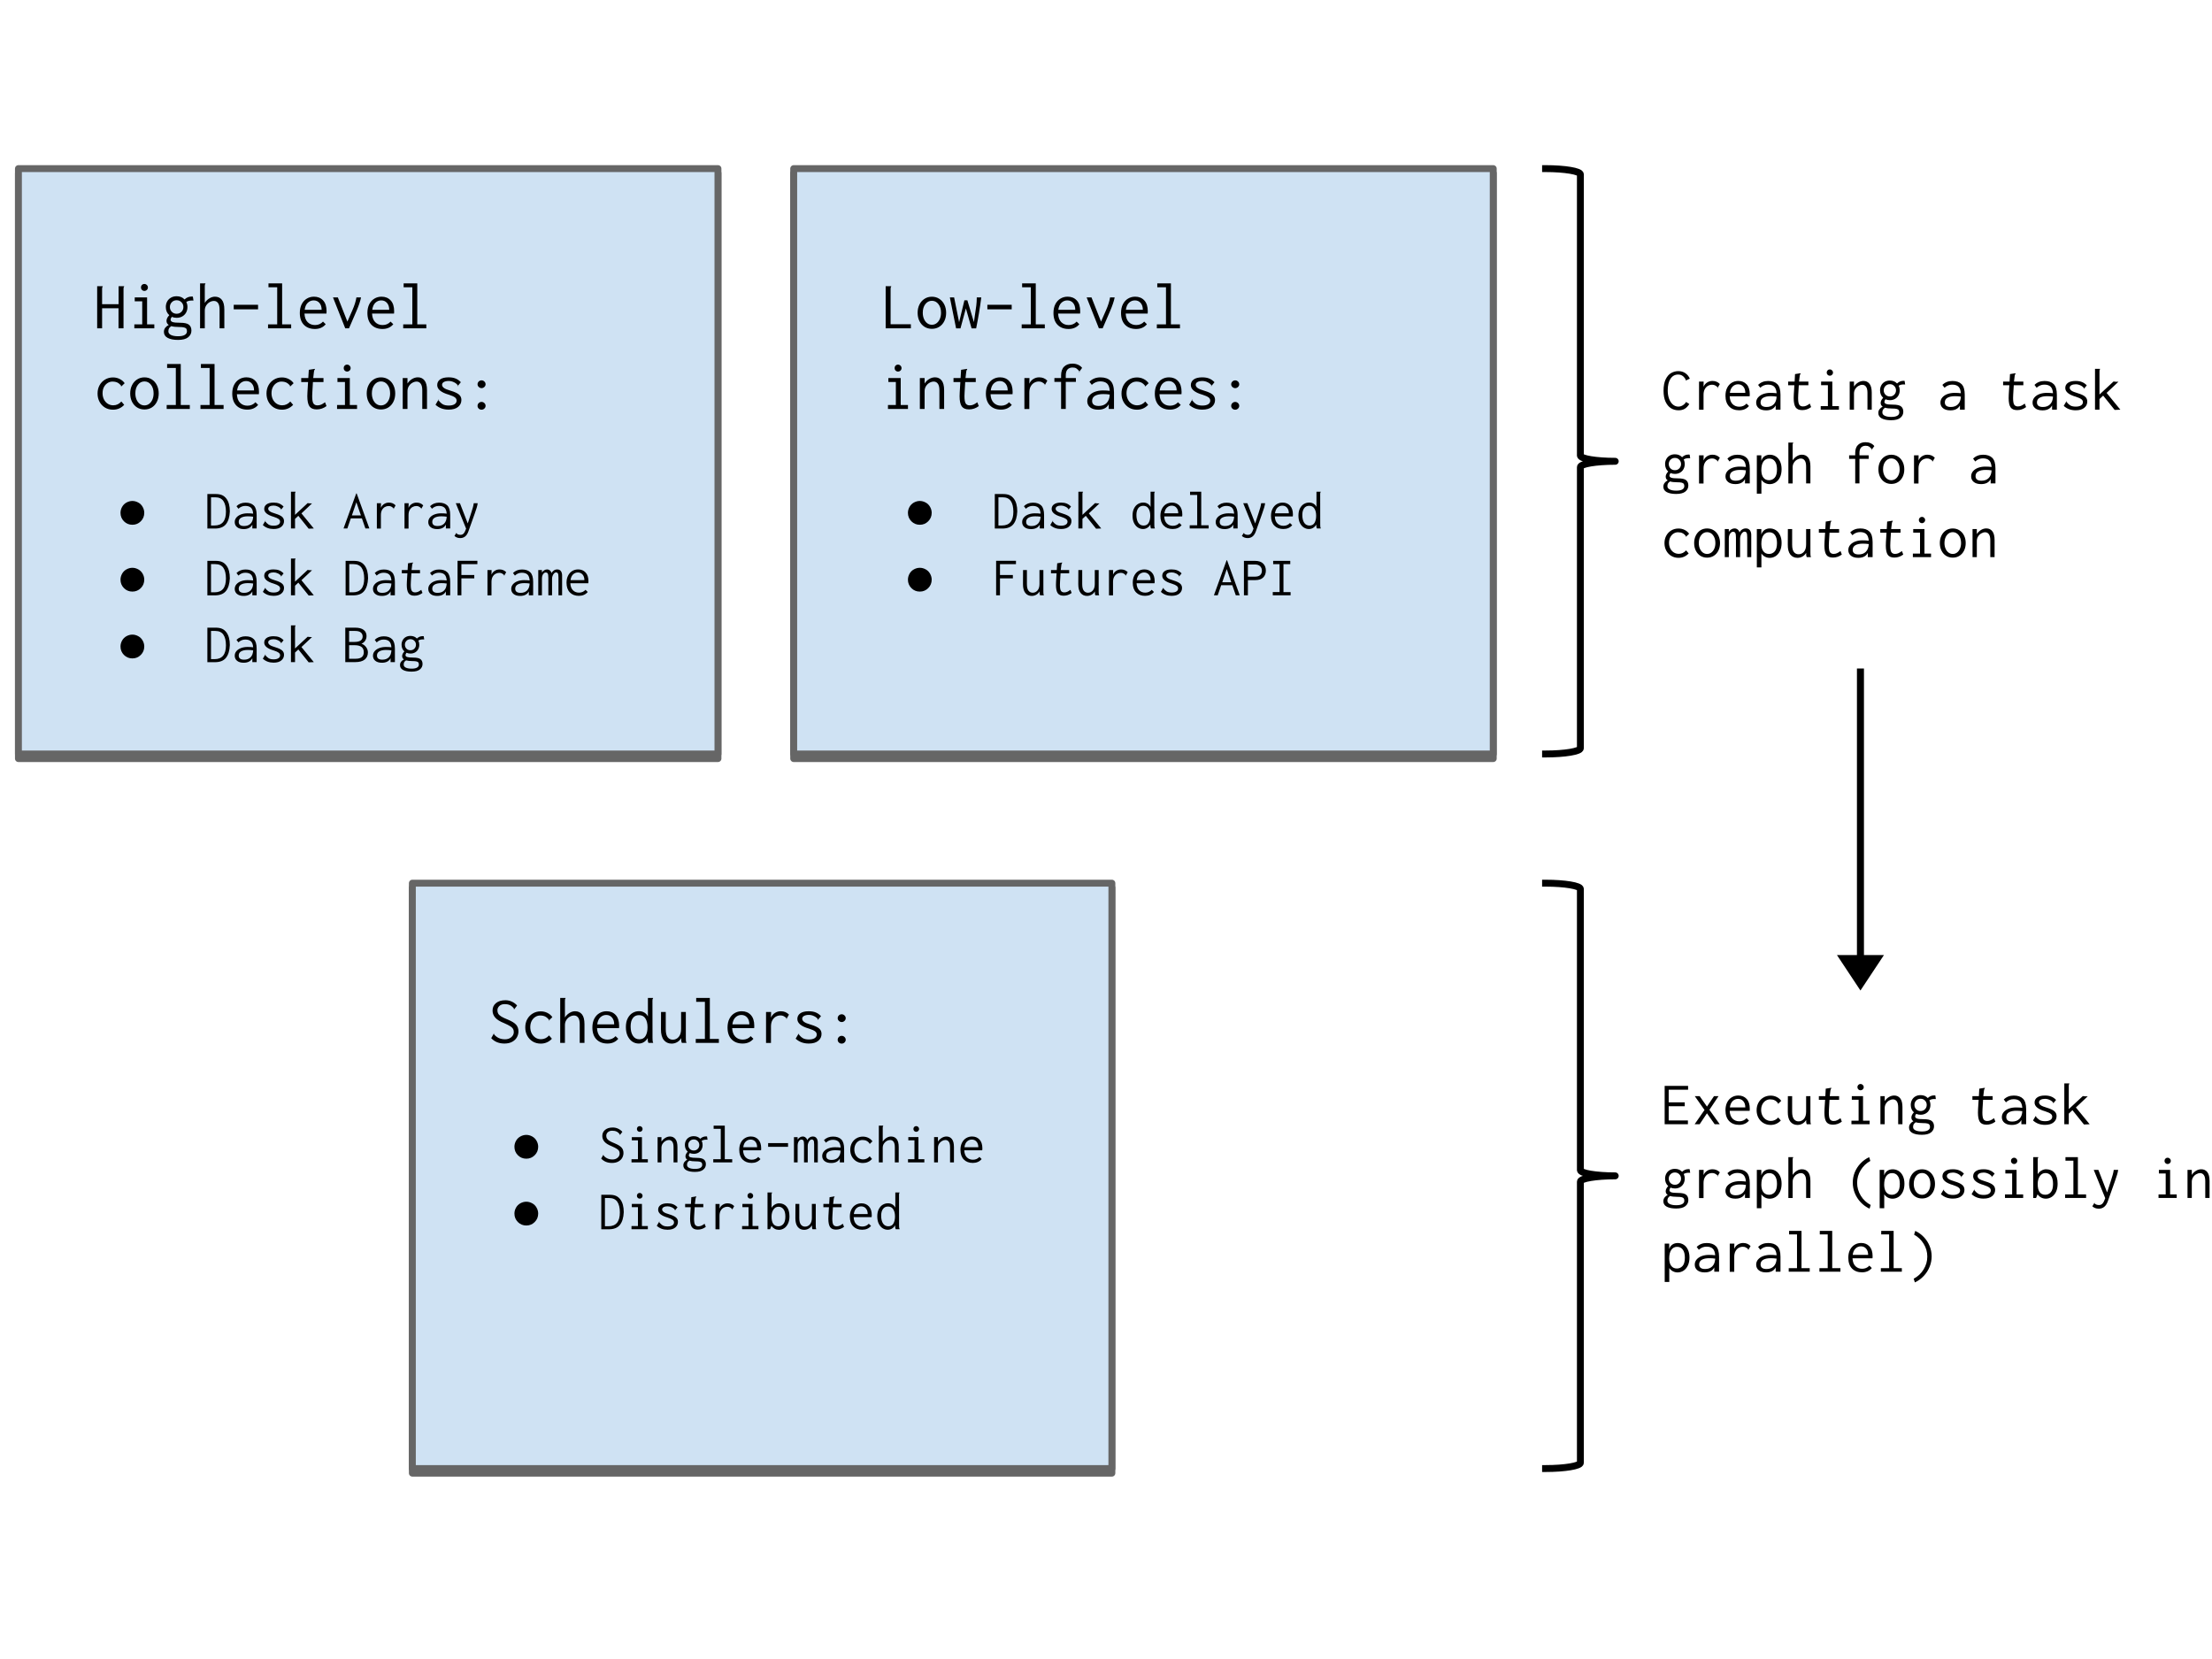 <svg version="1.1" viewBox="0.0 0.0 960.0 720.0" fill="none" stroke="none" stroke-linecap="square" stroke-miterlimit="10" xmlns:xlink="http://www.w3.org/1999/xlink" xmlns="http://www.w3.org/2000/svg"><clipPath id="p.0"><path d="m0 0l960.0 0l0 720.0l-960.0 0l0 -720.0z" clip-rule="nonzero"/></clipPath><g clip-path="url(#p.0)"><path fill="#000000" fill-opacity="0.0" d="m0 0l960.0 0l0 720.0l-960.0 0z" fill-rule="evenodd"/><g filter="url(#shadowFilter-p.1)"><use xlink:href="#p.1" transform="matrix(1.0 0.0 0.0 1.0 0.0 2.0)"/></g><defs><filter id="shadowFilter-p.1" filterUnits="userSpaceOnUse"><feGaussianBlur in="SourceAlpha" stdDeviation="2.0" result="blur"/><feComponentTransfer in="blur" color-interpolation-filters="sRGB"><feFuncR type="linear" slope="0" intercept="0.0"/><feFuncG type="linear" slope="0" intercept="0.0"/><feFuncB type="linear" slope="0" intercept="0.0"/><feFuncA type="linear" slope="0.5" intercept="0"/></feComponentTransfer></filter></defs><g id="p.1"><path fill="#cfe2f3" d="m8.0 73.175l303.591 0l0 254.047l-303.591 0z" fill-rule="evenodd"/><path stroke="#666666" stroke-width="3.0" stroke-linejoin="round" stroke-linecap="butt" d="m8.0 73.175l303.591 0l0 254.047l-303.591 0z" fill-rule="evenodd"/></g><g filter="url(#shadowFilter-p.2)"><use xlink:href="#p.2" transform="matrix(1.0 0.0 0.0 1.0 0.0 2.0)"/></g><defs><filter id="shadowFilter-p.2" filterUnits="userSpaceOnUse"><feGaussianBlur in="SourceAlpha" stdDeviation="2.0" result="blur"/><feComponentTransfer in="blur" color-interpolation-filters="sRGB"><feFuncR type="linear" slope="0" intercept="0.0"/><feFuncG type="linear" slope="0" intercept="0.0"/><feFuncB type="linear" slope="0" intercept="0.0"/><feFuncA type="linear" slope="0.5" intercept="0"/></feComponentTransfer></filter></defs><g id="p.2"><path fill="#cfe2f3" d="m344.467 73.175l303.591 0l0 254.047l-303.591 0z" fill-rule="evenodd"/><path stroke="#666666" stroke-width="3.0" stroke-linejoin="round" stroke-linecap="butt" d="m344.467 73.175l303.591 0l0 254.047l-303.591 0z" fill-rule="evenodd"/></g><g filter="url(#shadowFilter-p.3)"><use xlink:href="#p.3" transform="matrix(1.0 0.0 0.0 1.0 0.0 2.0)"/></g><defs><filter id="shadowFilter-p.3" filterUnits="userSpaceOnUse"><feGaussianBlur in="SourceAlpha" stdDeviation="2.0" result="blur"/><feComponentTransfer in="blur" color-interpolation-filters="sRGB"><feFuncR type="linear" slope="0" intercept="0.0"/><feFuncG type="linear" slope="0" intercept="0.0"/><feFuncB type="linear" slope="0" intercept="0.0"/><feFuncA type="linear" slope="0.5" intercept="0"/></feComponentTransfer></filter></defs><g id="p.3"><path fill="#cfe2f3" d="m178.961 383.293l303.591 0l0 254.047l-303.591 0z" fill-rule="evenodd"/><path stroke="#666666" stroke-width="3.0" stroke-linejoin="round" stroke-linecap="butt" d="m178.961 383.293l303.591 0l0 254.047l-303.591 0z" fill-rule="evenodd"/></g><path fill="#000000" d="m797.223 414.481l8.682 0l0 -124.355l3.045 0l0 124.355l8.682 0l-10.205 15.393z" fill-rule="evenodd"/><path fill="#000000" fill-opacity="0.0" d="m31.701 105.318l256.189 0l0 189.764l-256.189 0z" fill-rule="evenodd"/><path fill="#000000" d="m42.17 124.212l2.406 0l0 0.203q-0.172 0.172 -0.219 0.375q-0.047 0.203 -0.047 0.703l0 6.516l7.156 0l0 -7.797l2.406 0l0 0.203q-0.172 0.172 -0.219 0.375q-0.047 0.203 -0.047 0.703l0 16.984l-2.172 0l0 -8.703l-7.125 0l0 8.703l-2.141 0l0 -18.266zm16.133 18.266l0 -1.703l3.422 0l0 -10.0l-3.25 0l0 -1.703l5.359 0l0 11.703l3.141 0l0 1.703l-8.672 0zm4.359 -16.219q-0.609 0 -1.047 -0.438q-0.438 -0.438 -0.438 -1.062q0 -0.641 0.422 -1.078q0.422 -0.438 1.062 -0.438q0.625 0 1.078 0.453q0.453 0.453 0.453 1.062q0 0.625 -0.453 1.062q-0.453 0.438 -1.078 0.438zm21.305 4.188q-0.266 -0.016 -0.766 -0.016q-1.406 0 -2.344 0.609q0.5 1.0 0.5 2.203q0 1.312 -0.578 2.391q-0.578 1.062 -1.656 1.688q-1.062 0.609 -2.469 0.609q-1.109 0 -2.078 -0.406q-0.531 0.641 -0.531 1.234q0 0.703 0.891 1.016q0.906 0.297 3.219 0.297q2.844 0 3.875 0.875q1.047 0.859 1.047 2.531q0 1.734 -1.406 2.891q-1.406 1.156 -4.391 1.156q-2.875 0 -4.516 -0.891q-1.625 -0.875 -1.625 -2.578q0 -1.047 0.578 -1.812q0.594 -0.766 1.516 -1.203q-0.969 -0.641 -0.969 -1.781q0 -1.188 1.203 -2.469q-0.734 -0.641 -1.125 -1.547q-0.375 -0.922 -0.375 -2.0q0 -1.297 0.562 -2.359q0.578 -1.078 1.641 -1.688q1.078 -0.625 2.484 -0.625q2.141 0 3.438 1.391q0.703 -0.656 1.453 -0.953q0.75 -0.312 1.656 -0.312l0.5 0.031l0.266 1.719zm-7.312 5.719q1.266 0 2.094 -0.844q0.844 -0.844 0.844 -2.078q0 -1.234 -0.844 -2.078q-0.828 -0.859 -2.094 -0.859q-1.266 0 -2.094 0.859q-0.828 0.844 -0.828 2.078q0 1.234 0.828 2.078q0.828 0.844 2.094 0.844zm4.484 7.625q0 -0.703 -0.25 -1.094q-0.25 -0.391 -0.984 -0.578q-0.719 -0.203 -2.188 -0.203q-2.109 0 -3.375 -0.375q-0.703 0.469 -0.984 0.969q-0.281 0.5 -0.281 1.312q0 1.0 1.109 1.547q1.125 0.562 3.109 0.562q1.938 0 2.891 -0.578q0.953 -0.562 0.953 -1.562zm5.695 -20.812l2.312 0l0 0.203q-0.172 0.172 -0.219 0.375q-0.047 0.203 -0.047 0.703l0 7.188q0.797 -1.234 1.984 -1.953q1.188 -0.734 2.422 -0.734q1.906 0 2.984 1.344q1.094 1.344 1.094 4.25l0 8.125l-2.062 0l0 -8.062q0 -2.0 -0.672 -2.906q-0.672 -0.906 -1.781 -0.906q-0.938 0 -1.859 0.516q-0.906 0.516 -1.516 1.469q-0.594 0.953 -0.594 2.172l0 7.719l-2.047 0l0 -19.5zm14.602 11.266l0 -1.969l10.562 0l0 1.969l-10.562 0zm14.898 8.234l0 -1.703l3.969 0l0 -16.094l-3.781 0l0 -1.703l5.922 0l0 17.797l3.922 0l0 1.703l-10.031 0zm20.336 0.297q-3.0 0 -4.781 -1.812q-1.766 -1.828 -1.766 -5.141q0 -2.203 0.812 -3.797q0.828 -1.594 2.219 -2.422q1.391 -0.844 3.125 -0.844q2.438 0 3.938 1.609q1.516 1.609 1.516 4.75q0 0.328 -0.047 0.969l-9.547 0q0.125 2.453 1.375 3.719q1.266 1.266 3.203 1.266q2.109 0 3.469 -1.5l1.172 1.141q-1.703 2.062 -4.688 2.062zm2.922 -8.328q0 -1.875 -0.953 -2.969q-0.953 -1.109 -2.5 -1.109q-1.469 0 -2.562 1.031q-1.078 1.016 -1.344 3.047l7.359 0zm17.102 -5.375q-0.469 2.375 -1.969 5.875l-3.25 7.531l-1.641 0l-5.312 -13.406l2.109 0l4.141 10.5l2.172 -4.953q1.344 -3.047 1.75 -5.547l2.0 0zm9.305 13.703q-3.0 0 -4.781 -1.812q-1.766 -1.828 -1.766 -5.141q0 -2.203 0.812 -3.797q0.828 -1.594 2.219 -2.422q1.391 -0.844 3.125 -0.844q2.438 0 3.938 1.609q1.516 1.609 1.516 4.75q0 0.328 -0.047 0.969l-9.547 0q0.125 2.453 1.375 3.719q1.266 1.266 3.203 1.266q2.109 0 3.469 -1.5l1.172 1.141q-1.703 2.062 -4.688 2.062zm2.922 -8.328q0 -1.875 -0.953 -2.969q-0.953 -1.109 -2.5 -1.109q-1.469 0 -2.562 1.031q-1.078 1.016 -1.344 3.047l7.359 0zm6.07 8.031l0 -1.703l3.969 0l0 -16.094l-3.781 0l0 -1.703l5.922 0l0 17.797l3.922 0l0 1.703l-10.031 0z" fill-rule="nonzero"/><path fill="#000000" d="m49.17 175.899q2.031 0 3.5 -1.641l1.234 1.438q-1.969 2.109 -4.844 2.109q-1.938 0 -3.469 -0.906q-1.516 -0.922 -2.391 -2.516q-0.859 -1.594 -0.859 -3.594q0 -2.0 0.859 -3.578q0.875 -1.578 2.391 -2.484q1.531 -0.922 3.438 -0.922q1.609 0 2.922 0.672q1.328 0.656 2.156 1.828l-1.328 1.281l-0.031 0.031q-0.844 -1.109 -1.734 -1.562q-0.891 -0.453 -2.219 -0.453q-1.141 0 -2.125 0.641q-0.984 0.625 -1.578 1.766q-0.578 1.141 -0.578 2.641q0 1.484 0.594 2.688q0.609 1.203 1.672 1.891q1.078 0.672 2.391 0.672zm3.266 -8.25q0 -0.172 0.266 0.031l-0.125 0.125l-0.141 -0.156zm0.312 -0.031q0.156 0.203 0.078 0.156q-0.078 -0.062 -0.125 -0.094l0.047 -0.062zm9.945 10.094q-1.781 0 -3.188 -0.875q-1.406 -0.891 -2.203 -2.469q-0.797 -1.578 -0.797 -3.609q0 -2.016 0.797 -3.594q0.797 -1.594 2.203 -2.484q1.406 -0.906 3.188 -0.906q1.797 0 3.203 0.906q1.406 0.891 2.188 2.484q0.797 1.578 0.797 3.594q0 2.031 -0.797 3.609q-0.781 1.578 -2.188 2.469q-1.406 0.875 -3.203 0.875zm0 -1.766q1.141 0 2.031 -0.672q0.906 -0.672 1.422 -1.859q0.516 -1.188 0.516 -2.688q0 -2.281 -1.125 -3.734q-1.109 -1.453 -2.844 -1.453q-1.719 0 -2.844 1.453q-1.109 1.453 -1.109 3.734q0 1.5 0.516 2.688q0.516 1.188 1.406 1.859q0.891 0.672 2.031 0.672zm9.648 1.531l0 -1.703l3.969 0l0 -16.094l-3.781 0l0 -1.703l5.922 0l0 17.797l3.922 0l0 1.703l-10.031 0zm14.664 0l0 -1.703l3.969 0l0 -16.094l-3.781 0l0 -1.703l5.922 0l0 17.797l3.922 0l0 1.703l-10.031 0zm20.336 0.297q-3.0 0 -4.781 -1.812q-1.766 -1.828 -1.766 -5.141q0 -2.203 0.812 -3.797q0.828 -1.594 2.219 -2.422q1.391 -0.844 3.125 -0.844q2.438 0 3.938 1.609q1.516 1.609 1.516 4.75q0 0.328 -0.047 0.969l-9.547 0q0.125 2.453 1.375 3.719q1.266 1.266 3.203 1.266q2.109 0 3.469 -1.5l1.172 1.141q-1.703 2.062 -4.688 2.062zm2.922 -8.328q0 -1.875 -0.953 -2.969q-0.953 -1.109 -2.5 -1.109q-1.469 0 -2.562 1.031q-1.078 1.016 -1.344 3.047l7.359 0zm12.227 6.453q2.031 0 3.5 -1.641l1.234 1.438q-1.969 2.109 -4.844 2.109q-1.938 0 -3.469 -0.906q-1.516 -0.922 -2.391 -2.516q-0.859 -1.594 -0.859 -3.594q0 -2.0 0.859 -3.578q0.875 -1.578 2.391 -2.484q1.531 -0.922 3.438 -0.922q1.609 0 2.922 0.672q1.328 0.656 2.156 1.828l-1.328 1.281l-0.031 0.031q-0.844 -1.109 -1.734 -1.562q-0.891 -0.453 -2.219 -0.453q-1.141 0 -2.125 0.641q-0.984 0.625 -1.578 1.766q-0.578 1.141 -0.578 2.641q0 1.484 0.594 2.688q0.609 1.203 1.672 1.891q1.078 0.672 2.391 0.672zm3.266 -8.25q0 -0.172 0.266 0.031l-0.125 0.125l-0.141 -0.156zm0.312 -0.031q0.156 0.203 0.078 0.156q-0.078 -0.062 -0.125 -0.094l0.047 -0.062zm15.633 8.625q-1.922 1.438 -4.25 1.438q-2.219 0 -3.156 -1.344q-0.922 -1.359 -0.922 -4.406q0 -0.5 0.062 -1.719l0.266 -4.406l-2.969 0l0 -1.734l3.078 0l0.219 -3.578l2.344 -0.375l0.297 -0.031l0.016 0.172q-0.203 0.297 -0.312 0.5q-0.094 0.203 -0.125 0.641l-0.312 2.672l4.453 0l0 1.734l-4.578 0l-0.266 4.547q-0.062 1.172 -0.062 1.547q0 2.359 0.547 3.203q0.547 0.828 1.75 0.828q0.875 0 1.609 -0.328q0.734 -0.328 1.672 -1.031l0.641 1.672zm4.586 1.234l0 -1.703l3.422 0l0 -10.0l-3.25 0l0 -1.703l5.359 0l0 11.703l3.141 0l0 1.703l-8.672 0zm4.359 -16.219q-0.609 0 -1.047 -0.438q-0.438 -0.438 -0.438 -1.062q0 -0.641 0.422 -1.078q0.422 -0.438 1.062 -0.438q0.625 0 1.078 0.453q0.453 0.453 0.453 1.062q0 0.625 -0.453 1.062q-0.453 0.438 -1.078 0.438zm14.695 16.453q-1.781 0 -3.188 -0.875q-1.406 -0.891 -2.203 -2.469q-0.797 -1.578 -0.797 -3.609q0 -2.016 0.797 -3.594q0.797 -1.594 2.203 -2.484q1.406 -0.906 3.188 -0.906q1.797 0 3.203 0.906q1.406 0.891 2.188 2.484q0.797 1.578 0.797 3.594q0 2.031 -0.797 3.609q-0.781 1.578 -2.188 2.469q-1.406 0.875 -3.203 0.875zm0 -1.766q1.141 0 2.031 -0.672q0.906 -0.672 1.422 -1.859q0.516 -1.188 0.516 -2.688q0 -2.281 -1.125 -3.734q-1.109 -1.453 -2.844 -1.453q-1.719 0 -2.844 1.453q-1.109 1.453 -1.109 3.734q0 1.5 0.516 2.688q0.516 1.188 1.406 1.859q0.891 0.672 2.031 0.672zm9.445 -11.875l2.062 0l0 2.375q0.781 -1.234 1.984 -1.953q1.203 -0.734 2.547 -0.734q1.797 0 2.859 1.359q1.078 1.359 1.078 4.234l0 8.125l-2.047 0l0 -8.062q0 -2.0 -0.688 -2.906q-0.672 -0.906 -1.781 -0.906q-0.906 0 -1.844 0.531q-0.922 0.516 -1.516 1.469q-0.594 0.953 -0.594 2.156l0 7.719l-2.062 0l0 -13.406zm20.852 5.516q2.531 0.766 3.562 1.656q1.047 0.891 1.047 2.328q0 1.828 -1.422 3.016q-1.422 1.188 -4.125 1.188q-3.406 0 -5.688 -2.109l1.172 -2.0l0.031 -0.031l0.031 0.031q0.906 1.172 1.875 1.766q0.969 0.578 2.641 0.578q1.578 0 2.484 -0.562q0.922 -0.578 0.922 -1.578q0 -0.844 -0.734 -1.406q-0.734 -0.562 -2.641 -1.172q-5.047 -1.438 -5.047 -4.172q0 -1.547 1.266 -2.453q1.281 -0.906 3.656 -0.906q1.828 0 3.062 0.516q1.25 0.5 2.281 1.594l-1.203 1.469l-0.031 0.016q-0.609 -0.938 -1.75 -1.469q-1.125 -0.547 -2.297 -0.547q-1.266 0 -2.078 0.438q-0.797 0.438 -0.797 1.234q0 0.734 0.812 1.359q0.828 0.609 2.969 1.219zm2.812 -2.172q0 -0.141 0.234 0.031l-0.078 0.125l-0.156 -0.156zm0.328 -0.062q0.094 0.125 0.078 0.156q-0.016 0.031 -0.078 0q-0.062 -0.031 -0.094 -0.062l0.094 -0.094zm-8.234 6.188q0 0.125 -0.266 0l0.078 -0.141l0.188 0.125l0 0.016zm-0.328 0.094q-0.094 -0.141 -0.062 -0.141q0.031 0 0.125 0.047l-0.062 0.094zm18.773 -5.188q-0.672 0 -1.203 -0.5q-0.531 -0.5 -0.531 -1.172q0 -0.703 0.516 -1.203q0.516 -0.5 1.219 -0.5q0.703 0 1.219 0.5q0.531 0.5 0.531 1.203q0 0.672 -0.531 1.172q-0.516 0.5 -1.219 0.5zm0 9.359q-0.734 0 -1.234 -0.484q-0.5 -0.484 -0.5 -1.188q0 -0.703 0.516 -1.203q0.516 -0.5 1.219 -0.5q0.703 0 1.219 0.5q0.531 0.5 0.531 1.203q0 0.672 -0.516 1.172q-0.5 0.5 -1.234 0.5z" fill-rule="nonzero"/><path fill="#000000" d="m57.455 217.42q1.297 0 2.531 0.672q1.25 0.672 1.938 1.922q0.688 1.234 0.688 2.562q0 2.156 -1.516 3.672q-1.5 1.5 -3.641 1.5q-2.141 0 -3.656 -1.5q-1.5 -1.516 -1.5 -3.672q0 -1.344 0.688 -2.578q0.688 -1.234 1.922 -1.906q1.25 -0.672 2.547 -0.672z" fill-rule="nonzero"/><path fill="#000000" d="m89.998 214.404l3.484 0q1.844 0 2.922 0.5q1.078 0.484 1.875 1.547q1.469 1.969 1.469 5.516q-0.156 3.625 -1.688 5.531q-1.531 1.906 -4.875 1.891l-3.188 0l0 -14.984zm3.125 13.656q4.938 0 4.938 -6.0q-0.016 -3.047 -1.125 -4.641q-1.109 -1.594 -3.547 -1.594l-1.812 0l0 12.234l1.547 0zm13.437 -9.906q2.344 0 3.578 1.219q1.25 1.219 1.25 4.156l0 5.828l-1.875 0l0 -1.688q-1.016 1.953 -3.75 1.953q-1.828 0 -2.859 -0.828q-1.031 -0.828 -1.031 -2.203q0 -1.141 0.734 -2.0q0.75 -0.875 2.016 -1.344q1.266 -0.469 2.781 -0.469q1.359 0 2.469 0.141q-0.141 -1.844 -0.969 -2.594q-0.828 -0.766 -2.469 -0.766q-0.812 0 -1.578 0.312q-0.75 0.312 -1.375 0.922l-0.844 -1.109q1.547 -1.531 3.922 -1.531zm-0.625 10.141q1.781 0 2.812 -1.031q1.031 -1.047 1.125 -3.016q-1.078 -0.172 -2.328 -0.172q-1.828 0 -2.891 0.609q-1.047 0.594 -1.047 1.812q0 1.797 2.328 1.797zm13.562 -5.391q2.062 0.625 2.906 1.359q0.859 0.719 0.859 1.906q0 1.484 -1.172 2.453q-1.156 0.969 -3.359 0.969q-2.797 0 -4.656 -1.719l0.953 -1.641l0.031 -0.016l0.016 0.016q0.75 0.969 1.531 1.453q0.797 0.469 2.172 0.469q1.297 0 2.031 -0.469q0.75 -0.469 0.75 -1.281q0 -0.688 -0.609 -1.141q-0.594 -0.469 -2.156 -0.969q-4.125 -1.172 -4.125 -3.406q0 -1.281 1.047 -2.016q1.047 -0.75 2.984 -0.75q1.484 0 2.5 0.422q1.031 0.422 1.875 1.312l-0.984 1.203l-0.031 0.016q-0.5 -0.766 -1.422 -1.203q-0.922 -0.453 -1.891 -0.453q-1.031 0 -1.688 0.359q-0.656 0.359 -0.656 1.016q0 0.594 0.672 1.109q0.672 0.5 2.422 1.0zm2.297 -1.781q0 -0.125 0.188 0.031l-0.062 0.094l-0.125 -0.125zm0.266 -0.047q0.078 0.094 0.062 0.125q-0.016 0.016 -0.062 0q-0.047 -0.031 -0.078 -0.047l0.078 -0.078zm-6.75 5.062q0 0.094 -0.203 0l0.062 -0.125l0.141 0.109l0 0.016zm-0.25 0.078q-0.078 -0.125 -0.062 -0.125q0.031 0 0.109 0.047l-0.047 0.078zm14.422 -2.359l-1.438 1.344l0 4.156l-1.766 0l0 -15.953l1.969 0l0 0.156q-0.141 0.156 -0.172 0.328q-0.031 0.156 -0.031 0.562l0 8.984l5.484 -5.094q0.609 0.125 1.281 0.125l0.625 0l-4.609 4.344l5.375 6.547l-2.234 0.094l-4.484 -5.594zm29.109 5.5l-1.516 -4.375l-4.828 0l-1.5 4.375l-1.656 0l5.516 -15.219l0.188 0l5.516 15.219l-1.719 0zm-5.875 -5.656l3.922 0l-1.969 -5.719l-1.953 5.719zm18.203 -3.031l0 0.031q-0.688 -0.656 -1.156 -0.875q-0.469 -0.219 -1.094 -0.219q-0.859 0 -1.641 0.438q-0.766 0.438 -1.25 1.312q-0.469 0.875 -0.469 2.188l0 5.844l-1.75 0l0 -11.0l1.797 0l-0.047 2.016q0.453 -1.078 1.391 -1.672q0.953 -0.609 2.094 -0.609q1.75 0 2.891 1.203l-0.766 1.344zm0 0.031q0.172 0.141 0.078 0.125q-0.078 -0.031 -0.125 -0.062l0.047 -0.062zm-0.266 0.062q0 -0.062 0.078 -0.047q0.078 0 0.141 0.047l-0.047 0.125l-0.172 -0.094l0 -0.031zm12.266 -0.094l0 0.031q-0.688 -0.656 -1.156 -0.875q-0.469 -0.219 -1.094 -0.219q-0.859 0 -1.641 0.438q-0.766 0.438 -1.25 1.312q-0.469 0.875 -0.469 2.188l0 5.844l-1.75 0l0 -11.0l1.797 0l-0.047 2.016q0.453 -1.078 1.391 -1.672q0.953 -0.609 2.094 -0.609q1.75 0 2.891 1.203l-0.766 1.344zm0 0.031q0.172 0.141 0.078 0.125q-0.078 -0.031 -0.125 -0.062l0.047 -0.062zm-0.266 0.062q0 -0.062 0.078 -0.047q0.078 0 0.141 0.047l-0.047 0.125l-0.172 -0.094l0 -0.031zm7.906 -2.609q2.344 0 3.578 1.219q1.25 1.219 1.25 4.156l0 5.828l-1.875 0l0 -1.688q-1.016 1.953 -3.75 1.953q-1.828 0 -2.859 -0.828q-1.031 -0.828 -1.031 -2.203q0 -1.141 0.734 -2.0q0.75 -0.875 2.016 -1.344q1.266 -0.469 2.781 -0.469q1.359 0 2.469 0.141q-0.141 -1.844 -0.969 -2.594q-0.828 -0.766 -2.469 -0.766q-0.812 0 -1.578 0.312q-0.75 0.312 -1.375 0.922l-0.844 -1.109q1.547 -1.531 3.922 -1.531zm-0.625 10.141q1.781 0 2.812 -1.031q1.031 -1.047 1.125 -3.016q-1.078 -0.172 -2.328 -0.172q-1.828 0 -2.891 0.609q-1.047 0.594 -1.047 1.812q0 1.797 2.328 1.797zm17.391 -9.906q-0.141 0.984 -0.438 1.953q-0.297 0.953 -0.844 2.531l-2.75 7.734q-0.547 1.531 -1.438 2.219q-0.891 0.703 -2.109 0.703q-1.531 0 -2.516 -0.938l0.734 -1.172l0.031 -0.016l0.016 0.016q0.391 0.359 0.812 0.531q0.438 0.172 1.016 0.172q0.891 0 1.422 -0.625q0.531 -0.625 1.031 -2.062l-4.484 -11.047l1.797 0l3.406 8.781l1.438 -4.406q0.531 -1.656 0.781 -2.531q0.25 -0.891 0.375 -1.844l1.719 0zm-9.062 12.938q0 0.047 -0.047 0.047l-0.203 -0.047l0.109 -0.125l0.141 0.094l0 0.031zm-0.266 0.078q-0.125 -0.125 -0.062 -0.109q0.062 0.031 0.078 0.031l-0.016 0.078z" fill-rule="nonzero"/><path fill="#000000" d="m57.455 246.42q1.297 0 2.531 0.672q1.25 0.672 1.938 1.922q0.688 1.234 0.688 2.562q0 2.156 -1.516 3.672q-1.5 1.5 -3.641 1.5q-2.141 0 -3.656 -1.5q-1.5 -1.516 -1.5 -3.672q0 -1.344 0.688 -2.578q0.688 -1.234 1.922 -1.906q1.25 -0.672 2.547 -0.672z" fill-rule="nonzero"/><path fill="#000000" d="m89.998 243.404l3.484 0q1.844 0 2.922 0.5q1.078 0.484 1.875 1.547q1.469 1.969 1.469 5.516q-0.156 3.625 -1.688 5.531q-1.531 1.906 -4.875 1.891l-3.188 0l0 -14.984zm3.125 13.656q4.938 0 4.938 -6.0q-0.016 -3.047 -1.125 -4.641q-1.109 -1.594 -3.547 -1.594l-1.812 0l0 12.234l1.547 0zm13.437 -9.906q2.344 0 3.578 1.219q1.25 1.219 1.25 4.156l0 5.828l-1.875 0l0 -1.688q-1.016 1.953 -3.75 1.953q-1.828 0 -2.859 -0.828q-1.031 -0.828 -1.031 -2.203q0 -1.141 0.734 -2.0q0.75 -0.875 2.016 -1.344q1.266 -0.469 2.781 -0.469q1.359 0 2.469 0.141q-0.141 -1.844 -0.969 -2.594q-0.828 -0.766 -2.469 -0.766q-0.812 0 -1.578 0.312q-0.75 0.312 -1.375 0.922l-0.844 -1.109q1.547 -1.531 3.922 -1.531zm-0.625 10.141q1.781 0 2.812 -1.031q1.031 -1.047 1.125 -3.016q-1.078 -0.172 -2.328 -0.172q-1.828 0 -2.891 0.609q-1.047 0.594 -1.047 1.812q0 1.797 2.328 1.797zm13.562 -5.391q2.062 0.625 2.906 1.359q0.859 0.719 0.859 1.906q0 1.484 -1.172 2.453q-1.156 0.969 -3.359 0.969q-2.797 0 -4.656 -1.719l0.953 -1.641l0.031 -0.016l0.016 0.016q0.75 0.969 1.531 1.453q0.797 0.469 2.172 0.469q1.297 0 2.031 -0.469q0.75 -0.469 0.75 -1.281q0 -0.688 -0.609 -1.141q-0.594 -0.469 -2.156 -0.969q-4.125 -1.172 -4.125 -3.406q0 -1.281 1.047 -2.016q1.047 -0.75 2.984 -0.75q1.484 0 2.5 0.422q1.031 0.422 1.875 1.312l-0.984 1.203l-0.031 0.016q-0.5 -0.766 -1.422 -1.203q-0.922 -0.453 -1.891 -0.453q-1.031 0 -1.688 0.359q-0.656 0.359 -0.656 1.016q0 0.594 0.672 1.109q0.672 0.5 2.422 1.0zm2.297 -1.781q0 -0.125 0.188 0.031l-0.062 0.094l-0.125 -0.125zm0.266 -0.047q0.078 0.094 0.062 0.125q-0.016 0.016 -0.062 0q-0.047 -0.031 -0.078 -0.047l0.078 -0.078zm-6.75 5.062q0 0.094 -0.203 0l0.062 -0.125l0.141 0.109l0 0.016zm-0.25 0.078q-0.078 -0.125 -0.062 -0.125q0.031 0 0.109 0.047l-0.047 0.078zm14.422 -2.359l-1.438 1.344l0 4.156l-1.766 0l0 -15.953l1.969 0l0 0.156q-0.141 0.156 -0.172 0.328q-0.031 0.156 -0.031 0.562l0 8.984l5.484 -5.094q0.609 0.125 1.281 0.125l0.625 0l-4.609 4.344l5.375 6.547l-2.234 0.094l-4.484 -5.594zm20.516 -9.453l3.484 0q1.844 0 2.922 0.5q1.078 0.484 1.875 1.547q1.469 1.969 1.469 5.516q-0.156 3.625 -1.688 5.531q-1.531 1.906 -4.875 1.891l-3.188 0l0 -14.984zm3.125 13.656q4.938 0 4.938 -6.0q-0.016 -3.047 -1.125 -4.641q-1.109 -1.594 -3.547 -1.594l-1.812 0l0 12.234l1.547 0zm13.437 -9.906q2.344 0 3.578 1.219q1.25 1.219 1.25 4.156l0 5.828l-1.875 0l0 -1.688q-1.016 1.953 -3.75 1.953q-1.828 0 -2.859 -0.828q-1.031 -0.828 -1.031 -2.203q0 -1.141 0.734 -2.0q0.75 -0.875 2.016 -1.344q1.266 -0.469 2.781 -0.469q1.359 0 2.469 0.141q-0.141 -1.844 -0.969 -2.594q-0.828 -0.766 -2.469 -0.766q-0.812 0 -1.578 0.312q-0.75 0.312 -1.375 0.922l-0.844 -1.109q1.547 -1.531 3.922 -1.531zm-0.625 10.141q1.781 0 2.812 -1.031q1.031 -1.047 1.125 -3.016q-1.078 -0.172 -2.328 -0.172q-1.828 0 -2.891 0.609q-1.047 0.594 -1.047 1.812q0 1.797 2.328 1.797zm17.422 0.047q-1.578 1.188 -3.484 1.188q-1.812 0 -2.578 -1.109q-0.75 -1.109 -0.75 -3.594q0 -0.406 0.047 -1.422l0.219 -3.594l-2.422 0l0 -1.422l2.516 0l0.172 -2.922l1.906 -0.312l0.25 -0.031l0.016 0.141q-0.156 0.25 -0.25 0.422q-0.078 0.156 -0.109 0.516l-0.266 2.188l3.656 0l0 1.422l-3.75 0l-0.219 3.719q-0.047 0.953 -0.047 1.266q0 1.922 0.438 2.609q0.453 0.688 1.438 0.688q0.719 0 1.312 -0.266q0.609 -0.266 1.375 -0.844l0.531 1.359zm7.203 -10.188q2.344 0 3.578 1.219q1.25 1.219 1.25 4.156l0 5.828l-1.875 0l0 -1.688q-1.016 1.953 -3.75 1.953q-1.828 0 -2.859 -0.828q-1.031 -0.828 -1.031 -2.203q0 -1.141 0.734 -2.0q0.75 -0.875 2.016 -1.344q1.266 -0.469 2.781 -0.469q1.359 0 2.469 0.141q-0.141 -1.844 -0.969 -2.594q-0.828 -0.766 -2.469 -0.766q-0.812 0 -1.578 0.312q-0.75 0.312 -1.375 0.922l-0.844 -1.109q1.547 -1.531 3.922 -1.531zm-0.625 10.141q1.781 0 2.812 -1.031q1.031 -1.047 1.125 -3.016q-1.078 -0.172 -2.328 -0.172q-1.828 0 -2.891 0.609q-1.047 0.594 -1.047 1.812q0 1.797 2.328 1.797zm8.641 1.062l0 -14.969l8.609 0l0 1.453l-6.938 0l0 4.703l5.594 0l0 1.469l-5.594 0l0 7.344l-1.672 0zm20.344 -8.688l0 0.031q-0.688 -0.656 -1.156 -0.875q-0.469 -0.219 -1.094 -0.219q-0.859 0 -1.641 0.438q-0.766 0.438 -1.25 1.312q-0.469 0.875 -0.469 2.188l0 5.844l-1.75 0l0 -11.0l1.797 0l-0.047 2.016q0.453 -1.078 1.391 -1.672q0.953 -0.609 2.094 -0.609q1.75 0 2.891 1.203l-0.766 1.344zm0 0.031q0.172 0.141 0.078 0.125q-0.078 -0.031 -0.125 -0.062l0.047 -0.062zm-0.266 0.062q0 -0.062 0.078 -0.047q0.078 0 0.141 0.047l-0.047 0.125l-0.172 -0.094l0 -0.031zm7.906 -2.609q2.344 0 3.578 1.219q1.25 1.219 1.25 4.156l0 5.828l-1.875 0l0 -1.688q-1.016 1.953 -3.75 1.953q-1.828 0 -2.859 -0.828q-1.031 -0.828 -1.031 -2.203q0 -1.141 0.734 -2.0q0.75 -0.875 2.016 -1.344q1.266 -0.469 2.781 -0.469q1.359 0 2.469 0.141q-0.141 -1.844 -0.969 -2.594q-0.828 -0.766 -2.469 -0.766q-0.812 0 -1.578 0.312q-0.75 0.312 -1.375 0.922l-0.844 -1.109q1.547 -1.531 3.922 -1.531zm-0.625 10.141q1.781 0 2.812 -1.031q1.031 -1.047 1.125 -3.016q-1.078 -0.172 -2.328 -0.172q-1.828 0 -2.891 0.609q-1.047 0.594 -1.047 1.812q0 1.797 2.328 1.797zm7.672 -9.906l1.594 0l0 1.078q0.375 -0.594 0.969 -0.969q0.609 -0.375 1.266 -0.375q0.719 0 1.25 0.469q0.547 0.453 0.688 1.141q0.312 -0.719 0.984 -1.156q0.672 -0.453 1.484 -0.453q1.078 0 1.609 0.781q0.547 0.781 0.5 2.031l0 8.422l-1.578 0l0 -7.781q0 -1.359 -0.266 -1.766q-0.266 -0.406 -0.766 -0.406q-0.438 0 -0.844 0.406q-0.406 0.406 -0.656 1.047q-0.25 0.625 -0.25 1.25l0 7.25l-1.609 0l0 -7.625q0 -1.344 -0.25 -1.812q-0.25 -0.469 -0.953 -0.469q-0.359 0 -0.734 0.328q-0.375 0.312 -0.609 0.906q-0.234 0.578 -0.234 1.359l0 7.312l-1.594 0l0 -10.969zm17.625 11.203q-2.453 0 -3.906 -1.484q-1.453 -1.484 -1.453 -4.203q0 -1.797 0.672 -3.094q0.672 -1.312 1.812 -2.0q1.141 -0.688 2.562 -0.688q1.984 0 3.219 1.328q1.25 1.312 1.25 3.875q0 0.266 -0.062 0.797l-7.797 0q0.094 2.016 1.125 3.047q1.031 1.031 2.625 1.031q1.719 0 2.828 -1.219l0.969 0.938q-1.406 1.672 -3.844 1.672zm2.391 -6.812q0 -1.531 -0.781 -2.422q-0.766 -0.906 -2.047 -0.906q-1.203 0 -2.094 0.844q-0.875 0.828 -1.094 2.484l6.016 0z" fill-rule="nonzero"/><path fill="#000000" d="m57.455 275.42q1.297 0 2.531 0.672q1.25 0.672 1.938 1.922q0.688 1.234 0.688 2.562q0 2.156 -1.516 3.672q-1.5 1.5 -3.641 1.5q-2.141 0 -3.656 -1.5q-1.5 -1.516 -1.5 -3.672q0 -1.344 0.688 -2.578q0.688 -1.234 1.922 -1.906q1.25 -0.672 2.547 -0.672z" fill-rule="nonzero"/><path fill="#000000" d="m89.998 272.404l3.484 0q1.844 0 2.922 0.5q1.078 0.484 1.875 1.547q1.469 1.969 1.469 5.516q-0.156 3.625 -1.688 5.531q-1.531 1.906 -4.875 1.891l-3.188 0l0 -14.984zm3.125 13.656q4.938 0 4.938 -6.0q-0.016 -3.047 -1.125 -4.641q-1.109 -1.594 -3.547 -1.594l-1.812 0l0 12.234l1.547 0zm13.437 -9.906q2.344 0 3.578 1.219q1.25 1.219 1.25 4.156l0 5.828l-1.875 0l0 -1.688q-1.016 1.953 -3.75 1.953q-1.828 0 -2.859 -0.828q-1.031 -0.828 -1.031 -2.203q0 -1.141 0.734 -2.0q0.75 -0.875 2.016 -1.344q1.266 -0.469 2.781 -0.469q1.359 0 2.469 0.141q-0.141 -1.844 -0.969 -2.594q-0.828 -0.766 -2.469 -0.766q-0.812 0 -1.578 0.312q-0.75 0.312 -1.375 0.922l-0.844 -1.109q1.547 -1.531 3.922 -1.531zm-0.625 10.141q1.781 0 2.812 -1.031q1.031 -1.047 1.125 -3.016q-1.078 -0.172 -2.328 -0.172q-1.828 0 -2.891 0.609q-1.047 0.594 -1.047 1.812q0 1.797 2.328 1.797zm13.562 -5.391q2.062 0.625 2.906 1.359q0.859 0.719 0.859 1.906q0 1.484 -1.172 2.453q-1.156 0.969 -3.359 0.969q-2.797 0 -4.656 -1.719l0.953 -1.641l0.031 -0.016l0.016 0.016q0.75 0.969 1.531 1.453q0.797 0.469 2.172 0.469q1.297 0 2.031 -0.469q0.75 -0.469 0.75 -1.281q0 -0.688 -0.609 -1.141q-0.594 -0.469 -2.156 -0.969q-4.125 -1.172 -4.125 -3.406q0 -1.281 1.047 -2.016q1.047 -0.75 2.984 -0.75q1.484 0 2.5 0.422q1.031 0.422 1.875 1.312l-0.984 1.203l-0.031 0.016q-0.5 -0.766 -1.422 -1.203q-0.922 -0.453 -1.891 -0.453q-1.031 0 -1.688 0.359q-0.656 0.359 -0.656 1.016q0 0.594 0.672 1.109q0.672 0.5 2.422 1.0zm2.297 -1.781q0 -0.125 0.188 0.031l-0.062 0.094l-0.125 -0.125zm0.266 -0.047q0.078 0.094 0.062 0.125q-0.016 0.016 -0.062 0q-0.047 -0.031 -0.078 -0.047l0.078 -0.078zm-6.75 5.062q0 0.094 -0.203 0l0.062 -0.125l0.141 0.109l0 0.016zm-0.25 0.078q-0.078 -0.125 -0.062 -0.125q0.031 0 0.109 0.047l-0.047 0.078zm14.422 -2.359l-1.438 1.344l0 4.156l-1.766 0l0 -15.953l1.969 0l0 0.156q-0.141 0.156 -0.172 0.328q-0.031 0.156 -0.031 0.562l0 8.984l5.484 -5.094q0.609 0.125 1.281 0.125l0.625 0l-4.609 4.344l5.375 6.547l-2.234 0.094l-4.484 -5.594zm20.375 -9.453l4.25 0q2.484 0 3.719 0.969q1.25 0.969 1.25 2.656q0 1.109 -0.594 2.031q-0.594 0.922 -1.625 1.281q1.25 0.438 2.031 1.5q0.781 1.062 0.781 2.312q0 1.969 -1.391 3.094q-1.391 1.109 -4.203 1.109l-4.219 0l0 -14.953zm4.0 6.188q3.531 0 3.531 -2.375q0 -1.078 -0.797 -1.734q-0.781 -0.656 -2.469 -0.656l-2.609 0l0 4.766l2.344 0zm0.5 7.297q3.531 0 3.531 -2.828q0 -3.047 -3.938 -3.047l-2.438 0l0 5.875l2.844 0zm12.203 -9.734q2.344 0 3.578 1.219q1.25 1.219 1.25 4.156l0 5.828l-1.875 0l0 -1.688q-1.016 1.953 -3.75 1.953q-1.828 0 -2.859 -0.828q-1.031 -0.828 -1.031 -2.203q0 -1.141 0.734 -2.0q0.75 -0.875 2.016 -1.344q1.266 -0.469 2.781 -0.469q1.359 0 2.469 0.141q-0.141 -1.844 -0.969 -2.594q-0.828 -0.766 -2.469 -0.766q-0.812 0 -1.578 0.312q-0.75 0.312 -1.375 0.922l-0.844 -1.109q1.547 -1.531 3.922 -1.531zm-0.625 10.141q1.781 0 2.812 -1.031q1.031 -1.047 1.125 -3.016q-1.078 -0.172 -2.328 -0.172q-1.828 0 -2.891 0.609q-1.047 0.594 -1.047 1.812q0 1.797 2.328 1.797zm18.172 -8.781q-0.219 -0.016 -0.625 -0.016q-1.156 0 -1.922 0.5q0.406 0.812 0.406 1.797q0 1.078 -0.469 1.953q-0.469 0.875 -1.344 1.391q-0.875 0.5 -2.031 0.5q-0.906 0 -1.703 -0.344q-0.438 0.531 -0.438 1.016q0 0.578 0.734 0.828q0.734 0.25 2.625 0.25q2.328 0 3.188 0.719q0.859 0.703 0.859 2.062q0 1.422 -1.156 2.359q-1.156 0.953 -3.609 0.953q-2.344 0 -3.688 -0.719q-1.328 -0.719 -1.328 -2.109q0 -0.859 0.484 -1.484q0.484 -0.625 1.219 -0.984q-0.781 -0.531 -0.781 -1.469q0 -0.953 0.984 -2.016q-0.609 -0.531 -0.922 -1.266q-0.312 -0.75 -0.312 -1.641q0 -1.047 0.469 -1.922q0.469 -0.891 1.344 -1.391q0.875 -0.5 2.031 -0.5q1.75 0 2.812 1.125q0.578 -0.531 1.188 -0.781q0.609 -0.25 1.359 -0.25l0.406 0.031l0.219 1.406zm-5.984 4.688q1.031 0 1.719 -0.688q0.688 -0.703 0.688 -1.719q0 -1.0 -0.688 -1.688q-0.688 -0.703 -1.719 -0.703q-1.031 0 -1.719 0.703q-0.672 0.688 -0.672 1.688q0 1.016 0.672 1.719q0.688 0.688 1.719 0.688zm3.672 6.234q0 -0.578 -0.203 -0.906q-0.203 -0.312 -0.812 -0.469q-0.594 -0.156 -1.797 -0.156q-1.719 0 -2.75 -0.312q-0.578 0.375 -0.812 0.781q-0.219 0.422 -0.219 1.094q0 0.812 0.906 1.266q0.906 0.453 2.547 0.453q1.578 0 2.359 -0.469q0.781 -0.469 0.781 -1.281z" fill-rule="nonzero"/><path fill="#000000" fill-opacity="0.0" d="m373.441 105.318l256.189 0l0 189.764l-256.189 0z" fill-rule="evenodd"/><path fill="#000000" d="m384.378 124.212l2.406 0l0 0.203q-0.172 0.172 -0.219 0.375q-0.047 0.203 -0.047 0.703l0 15.219l8.797 0l0 1.766l-10.938 0l0 -18.266zm20.055 18.5q-1.781 0 -3.188 -0.875q-1.406 -0.891 -2.203 -2.469q-0.797 -1.578 -0.797 -3.609q0 -2.016 0.797 -3.594q0.797 -1.594 2.203 -2.484q1.406 -0.906 3.188 -0.906q1.797 0 3.203 0.906q1.406 0.891 2.188 2.484q0.797 1.578 0.797 3.594q0 2.031 -0.797 3.609q-0.781 1.578 -2.188 2.469q-1.406 0.875 -3.203 0.875zm0 -1.766q1.141 0 2.031 -0.672q0.906 -0.672 1.422 -1.859q0.516 -1.188 0.516 -2.688q0 -2.281 -1.125 -3.734q-1.109 -1.453 -2.844 -1.453q-1.719 0 -2.844 1.453q-1.109 1.453 -1.109 3.734q0 1.5 0.516 2.688q0.516 1.188 1.406 1.859q0.891 0.672 2.031 0.672zm7.805 -11.875l1.844 0l2.172 10.766l2.297 -9.5l1.281 0l2.844 9.469q0.828 -5.484 1.031 -7.188q0.203 -1.719 0.203 -3.109l0 -0.438l1.969 0q-0.875 6.812 -2.234 13.438l-1.984 0l-2.469 -8.688l-2.344 8.688l-1.906 0l-2.703 -13.438zm16.273 5.172l0 -1.969l10.562 0l0 1.969l-10.562 0zm14.898 8.234l0 -1.703l3.969 0l0 -16.094l-3.781 0l0 -1.703l5.922 0l0 17.797l3.922 0l0 1.703l-10.031 0zm20.336 0.297q-3.0 0 -4.781 -1.812q-1.766 -1.828 -1.766 -5.141q0 -2.203 0.812 -3.797q0.828 -1.594 2.219 -2.422q1.391 -0.844 3.125 -0.844q2.438 0 3.938 1.609q1.516 1.609 1.516 4.75q0 0.328 -0.047 0.969l-9.547 0q0.125 2.453 1.375 3.719q1.266 1.266 3.203 1.266q2.109 0 3.469 -1.5l1.172 1.141q-1.703 2.062 -4.688 2.062zm2.922 -8.328q0 -1.875 -0.953 -2.969q-0.953 -1.109 -2.5 -1.109q-1.469 0 -2.562 1.031q-1.078 1.016 -1.344 3.047l7.359 0zm17.102 -5.375q-0.469 2.375 -1.969 5.875l-3.25 7.531l-1.641 0l-5.312 -13.406l2.109 0l4.141 10.5l2.172 -4.953q1.344 -3.047 1.75 -5.547l2.0 0zm9.305 13.703q-3.0 0 -4.781 -1.812q-1.766 -1.828 -1.766 -5.141q0 -2.203 0.812 -3.797q0.828 -1.594 2.219 -2.422q1.391 -0.844 3.125 -0.844q2.438 0 3.938 1.609q1.516 1.609 1.516 4.75q0 0.328 -0.047 0.969l-9.547 0q0.125 2.453 1.375 3.719q1.266 1.266 3.203 1.266q2.109 0 3.469 -1.5l1.172 1.141q-1.703 2.062 -4.688 2.062zm2.922 -8.328q0 -1.875 -0.953 -2.969q-0.953 -1.109 -2.5 -1.109q-1.469 0 -2.562 1.031q-1.078 1.016 -1.344 3.047l7.359 0zm6.07 8.031l0 -1.703l3.969 0l0 -16.094l-3.781 0l0 -1.703l5.922 0l0 17.797l3.922 0l0 1.703l-10.031 0z" fill-rule="nonzero"/><path fill="#000000" d="m385.378 177.478l0 -1.703l3.422 0l0 -10.0l-3.25 0l0 -1.703l5.359 0l0 11.703l3.141 0l0 1.703l-8.672 0zm4.359 -16.219q-0.609 0 -1.047 -0.438q-0.438 -0.438 -0.438 -1.062q0 -0.641 0.422 -1.078q0.422 -0.438 1.062 -0.438q0.625 0 1.078 0.453q0.453 0.453 0.453 1.062q0 0.625 -0.453 1.062q-0.453 0.438 -1.078 0.438zm9.477 2.812l2.062 0l0 2.375q0.781 -1.234 1.984 -1.953q1.203 -0.734 2.547 -0.734q1.797 0 2.859 1.359q1.078 1.359 1.078 4.234l0 8.125l-2.047 0l0 -8.062q0 -2.0 -0.688 -2.906q-0.672 -0.906 -1.781 -0.906q-0.906 0 -1.844 0.531q-0.922 0.516 -1.516 1.469q-0.594 0.953 -0.594 2.156l0 7.719l-2.062 0l0 -13.406zm25.57 12.172q-1.922 1.438 -4.25 1.438q-2.219 0 -3.156 -1.344q-0.922 -1.359 -0.922 -4.406q0 -0.5 0.062 -1.719l0.266 -4.406l-2.969 0l0 -1.734l3.078 0l0.219 -3.578l2.344 -0.375l0.297 -0.031l0.016 0.172q-0.203 0.297 -0.312 0.5q-0.094 0.203 -0.125 0.641l-0.312 2.672l4.453 0l0 1.734l-4.578 0l-0.266 4.547q-0.062 1.172 -0.062 1.547q0 2.359 0.547 3.203q0.547 0.828 1.75 0.828q0.875 0 1.609 -0.328q0.734 -0.328 1.672 -1.031l0.641 1.672zm9.633 1.531q-3.0 0 -4.781 -1.812q-1.766 -1.828 -1.766 -5.141q0 -2.203 0.812 -3.797q0.828 -1.594 2.219 -2.422q1.391 -0.844 3.125 -0.844q2.438 0 3.938 1.609q1.516 1.609 1.516 4.75q0 0.328 -0.047 0.969l-9.547 0q0.125 2.453 1.375 3.719q1.266 1.266 3.203 1.266q2.109 0 3.469 -1.5l1.172 1.141q-1.703 2.062 -4.688 2.062zm2.922 -8.328q0 -1.875 -0.953 -2.969q-0.953 -1.109 -2.5 -1.109q-1.469 0 -2.562 1.031q-1.078 1.016 -1.344 3.047l7.359 0zm16.258 -2.578l0 0.016q-0.859 -0.781 -1.438 -1.047q-0.562 -0.266 -1.328 -0.266q-1.047 0 -2.0 0.531q-0.938 0.531 -1.531 1.609q-0.578 1.062 -0.578 2.672l0 7.125l-2.141 0l0 -13.438l2.203 0l-0.062 2.469q0.562 -1.328 1.719 -2.047q1.156 -0.734 2.547 -0.734q2.141 0 3.547 1.453l-0.938 1.656zm0 0.016q0.203 0.188 0.094 0.156q-0.094 -0.031 -0.156 -0.062l0.062 -0.094zm-0.328 0.094q0 -0.094 0.078 -0.078q0.094 0.016 0.188 0.078l-0.062 0.141l-0.203 -0.109l0 -0.031zm15.242 -5.781l-0.016 0.031q-0.828 -1.031 -1.406 -1.375q-0.562 -0.359 -1.594 -0.359q-1.375 0 -2.172 0.828q-0.781 0.828 -0.781 2.641l0 1.109l4.391 0l0 1.672l-4.391 0l0 11.734l-2.031 0l0 -11.734l-2.906 0l0 -1.672l2.906 0l0 -1.109q0 -2.578 1.328 -3.859q1.344 -1.297 3.594 -1.297q1.297 0 2.391 0.469q1.109 0.469 1.812 1.375l-1.125 1.547zm-0.344 0.094q0 -0.094 0.109 -0.031q0.125 0.062 0.156 0.062l-0.094 0.109l-0.172 -0.109l0 -0.031zm0.328 -0.062q0.172 0.234 0.062 0.172q-0.094 -0.078 -0.125 -0.078l0.062 -0.094zm9.086 2.547q2.875 0 4.375 1.5q1.516 1.5 1.516 5.078l0 7.125l-2.281 0l0 -2.047q-1.234 2.375 -4.578 2.375q-2.234 0 -3.5 -1.016q-1.25 -1.016 -1.25 -2.688q0 -1.406 0.906 -2.453q0.906 -1.062 2.438 -1.625q1.547 -0.578 3.406 -0.578q1.672 0 3.016 0.172q-0.172 -2.266 -1.188 -3.188q-1.016 -0.922 -3.0 -0.922q-1.0 0 -1.922 0.391q-0.922 0.375 -1.688 1.109l-1.031 -1.344q1.875 -1.891 4.781 -1.891zm-0.766 12.406q2.172 0 3.438 -1.266q1.266 -1.281 1.375 -3.688q-1.312 -0.203 -2.844 -0.203q-2.234 0 -3.531 0.734q-1.281 0.734 -1.281 2.234q0 2.188 2.844 2.188zm16.742 -0.281q2.031 0 3.5 -1.641l1.234 1.438q-1.969 2.109 -4.844 2.109q-1.938 0 -3.469 -0.906q-1.516 -0.922 -2.391 -2.516q-0.859 -1.594 -0.859 -3.594q0 -2.0 0.859 -3.578q0.875 -1.578 2.391 -2.484q1.531 -0.922 3.438 -0.922q1.609 0 2.922 0.672q1.328 0.656 2.156 1.828l-1.328 1.281l-0.031 0.031q-0.844 -1.109 -1.734 -1.562q-0.891 -0.453 -2.219 -0.453q-1.141 0 -2.125 0.641q-0.984 0.625 -1.578 1.766q-0.578 1.141 -0.578 2.641q0 1.484 0.594 2.688q0.609 1.203 1.672 1.891q1.078 0.672 2.391 0.672zm3.266 -8.25q0 -0.172 0.266 0.031l-0.125 0.125l-0.141 -0.156zm0.312 -0.031q0.156 0.203 0.078 0.156q-0.078 -0.062 -0.125 -0.094l0.047 -0.062zm10.602 10.156q-3.0 0 -4.781 -1.812q-1.766 -1.828 -1.766 -5.141q0 -2.203 0.812 -3.797q0.828 -1.594 2.219 -2.422q1.391 -0.844 3.125 -0.844q2.438 0 3.938 1.609q1.516 1.609 1.516 4.75q0 0.328 -0.047 0.969l-9.547 0q0.125 2.453 1.375 3.719q1.266 1.266 3.203 1.266q2.109 0 3.469 -1.5l1.172 1.141q-1.703 2.062 -4.687 2.062zm2.922 -8.328q0 -1.875 -0.953 -2.969q-0.953 -1.109 -2.5 -1.109q-1.469 0 -2.562 1.031q-1.078 1.016 -1.344 3.047l7.359 0zm12.055 0.141q2.531 0.766 3.562 1.656q1.047 0.891 1.047 2.328q0 1.828 -1.422 3.016q-1.422 1.188 -4.125 1.188q-3.406 0 -5.688 -2.109l1.172 -2.0l0.031 -0.031l0.031 0.031q0.906 1.172 1.875 1.766q0.969 0.578 2.641 0.578q1.578 0 2.484 -0.562q0.922 -0.578 0.922 -1.578q0 -0.844 -0.734 -1.406q-0.734 -0.562 -2.641 -1.172q-5.047 -1.438 -5.047 -4.172q0 -1.547 1.266 -2.453q1.281 -0.906 3.656 -0.906q1.828 0 3.062 0.516q1.25 0.5 2.281 1.594l-1.203 1.469l-0.031 0.016q-0.609 -0.938 -1.75 -1.469q-1.125 -0.547 -2.297 -0.547q-1.266 0 -2.078 0.438q-0.797 0.438 -0.797 1.234q0 0.734 0.812 1.359q0.828 0.609 2.969 1.219zm2.812 -2.172q0 -0.141 0.234 0.031l-0.078 0.125l-0.156 -0.156zm0.328 -0.062q0.094 0.125 0.078 0.156q-0.016 0.031 -0.078 0q-0.062 -0.031 -0.094 -0.062l0.094 -0.094zm-8.234 6.188q0 0.125 -0.266 0l0.078 -0.141l0.188 0.125l0 0.016zm-0.328 0.094q-0.094 -0.141 -0.062 -0.141q0.031 0 0.125 0.047l-0.062 0.094zm18.773 -5.188q-0.672 0 -1.203 -0.5q-0.531 -0.5 -0.531 -1.172q0 -0.703 0.516 -1.203q0.516 -0.5 1.219 -0.5q0.703 0 1.219 0.5q0.531 0.5 0.531 1.203q0 0.672 -0.531 1.172q-0.516 0.5 -1.219 0.5zm0 9.359q-0.734 0 -1.234 -0.484q-0.5 -0.484 -0.5 -1.188q0 -0.703 0.516 -1.203q0.516 -0.5 1.219 -0.5q0.703 0 1.219 0.5q0.531 0.5 0.531 1.203q0 0.672 -0.516 1.172q-0.5 0.5 -1.234 0.5z" fill-rule="nonzero"/><path fill="#000000" d="m399.195 217.42q1.297 0 2.531 0.672q1.25 0.672 1.938 1.922q0.688 1.234 0.688 2.562q0 2.156 -1.516 3.672q-1.5 1.5 -3.641 1.5q-2.141 0 -3.656 -1.5q-1.5 -1.516 -1.5 -3.672q0 -1.344 0.688 -2.578q0.688 -1.234 1.922 -1.906q1.25 -0.672 2.547 -0.672z" fill-rule="nonzero"/><path fill="#000000" d="m431.738 214.404l3.484 0q1.844 0 2.922 0.5q1.078 0.484 1.875 1.547q1.469 1.969 1.469 5.516q-0.156 3.625 -1.688 5.531q-1.531 1.906 -4.875 1.891l-3.188 0l0 -14.984zm3.125 13.656q4.938 0 4.938 -6.0q-0.016 -3.047 -1.125 -4.641q-1.109 -1.594 -3.547 -1.594l-1.812 0l0 12.234l1.547 0zm13.437 -9.906q2.344 0 3.578 1.219q1.25 1.219 1.25 4.156l0 5.828l-1.875 0l0 -1.688q-1.016 1.953 -3.75 1.953q-1.828 0 -2.859 -0.828q-1.031 -0.828 -1.031 -2.203q0 -1.141 0.734 -2.0q0.75 -0.875 2.016 -1.344q1.266 -0.469 2.781 -0.469q1.359 0 2.469 0.141q-0.141 -1.844 -0.969 -2.594q-0.828 -0.766 -2.469 -0.766q-0.812 0 -1.578 0.312q-0.75 0.312 -1.375 0.922l-0.844 -1.109q1.547 -1.531 3.922 -1.531zm-0.625 10.141q1.781 0 2.812 -1.031q1.031 -1.047 1.125 -3.016q-1.078 -0.172 -2.328 -0.172q-1.828 0 -2.891 0.609q-1.047 0.594 -1.047 1.812q0 1.797 2.328 1.797zm13.562 -5.391q2.062 0.625 2.906 1.359q0.859 0.719 0.859 1.906q0 1.484 -1.172 2.453q-1.156 0.969 -3.359 0.969q-2.797 0 -4.656 -1.719l0.953 -1.641l0.031 -0.016l0.016 0.016q0.75 0.969 1.531 1.453q0.797 0.469 2.172 0.469q1.297 0 2.031 -0.469q0.75 -0.469 0.75 -1.281q0 -0.688 -0.609 -1.141q-0.594 -0.469 -2.156 -0.969q-4.125 -1.172 -4.125 -3.406q0 -1.281 1.047 -2.016q1.047 -0.75 2.984 -0.75q1.484 0 2.5 0.422q1.031 0.422 1.875 1.312l-0.984 1.203l-0.031 0.016q-0.5 -0.766 -1.422 -1.203q-0.922 -0.453 -1.891 -0.453q-1.031 0 -1.688 0.359q-0.656 0.359 -0.656 1.016q0 0.594 0.672 1.109q0.672 0.5 2.422 1.0zm2.297 -1.781q0 -0.125 0.188 0.031l-0.062 0.094l-0.125 -0.125zm0.266 -0.047q0.078 0.094 0.062 0.125q-0.016 0.016 -0.062 0q-0.047 -0.031 -0.078 -0.047l0.078 -0.078zm-6.75 5.062q0 0.094 -0.203 0l0.062 -0.125l0.141 0.109l0 0.016zm-0.25 0.078q-0.078 -0.125 -0.062 -0.125q0.031 0 0.109 0.047l-0.047 0.078zm14.422 -2.359l-1.438 1.344l0 4.156l-1.766 0l0 -15.953l1.969 0l0 0.156q-0.141 0.156 -0.172 0.328q-0.031 0.156 -0.031 0.562l0 8.984l5.484 -5.094q0.609 0.125 1.281 0.125l0.625 0l-4.609 4.344l5.375 6.547l-2.234 0.094l-4.484 -5.594zm24.828 5.734q-1.172 0 -2.203 -0.656q-1.031 -0.656 -1.688 -1.969q-0.641 -1.328 -0.641 -3.203q0 -1.891 0.672 -3.156q0.672 -1.281 1.719 -1.891q1.062 -0.609 2.25 -0.609q1.094 0 1.922 0.5q0.828 0.5 1.266 1.391l0 -6.594l1.828 0l0 0.156q-0.156 0.156 -0.188 0.328q-0.031 0.156 -0.031 0.562l0.016 13.203q0 0.578 0.031 0.953q0.047 0.359 0.219 0.75l-1.703 0q-0.172 -0.391 -0.219 -0.75q-0.031 -0.375 -0.031 -0.953q-0.531 0.906 -1.359 1.422q-0.828 0.516 -1.859 0.516zm0.266 -1.5q1.5 0 2.188 -1.172q0.703 -1.188 0.703 -3.109q0 -1.938 -0.766 -3.109q-0.75 -1.188 -2.266 -1.188q-1.438 0 -2.203 1.078q-0.766 1.062 -0.766 2.906q0 2.109 0.797 3.359q0.812 1.234 2.312 1.234zm12.656 1.5q-2.453 0 -3.906 -1.484q-1.453 -1.484 -1.453 -4.203q0 -1.797 0.672 -3.094q0.672 -1.312 1.812 -2.0q1.141 -0.688 2.562 -0.688q1.984 0 3.219 1.328q1.25 1.312 1.25 3.875q0 0.266 -0.062 0.797l-7.797 0q0.094 2.016 1.125 3.047q1.031 1.031 2.625 1.031q1.719 0 2.828 -1.219l0.969 0.938q-1.406 1.672 -3.844 1.672zm2.391 -6.812q0 -1.531 -0.781 -2.422q-0.766 -0.906 -2.047 -0.906q-1.203 0 -2.094 0.844q-0.875 0.828 -1.094 2.484l6.016 0zm4.969 6.578l0 -1.391l3.25 0l0 -13.172l-3.094 0l0 -1.391l4.844 0l0 14.562l3.219 0l0 1.391l-8.219 0zm15.969 -11.203q2.344 0 3.578 1.219q1.25 1.219 1.25 4.156l0 5.828l-1.875 0l0 -1.688q-1.016 1.953 -3.75 1.953q-1.828 0 -2.859 -0.828q-1.031 -0.828 -1.031 -2.203q0 -1.141 0.734 -2.0q0.75 -0.875 2.016 -1.344q1.266 -0.469 2.781 -0.469q1.359 0 2.469 0.141q-0.141 -1.844 -0.969 -2.594q-0.828 -0.766 -2.469 -0.766q-0.812 0 -1.578 0.312q-0.75 0.312 -1.375 0.922l-0.844 -1.109q1.547 -1.531 3.922 -1.531zm-0.625 10.141q1.781 0 2.812 -1.031q1.031 -1.047 1.125 -3.016q-1.078 -0.172 -2.328 -0.172q-1.828 0 -2.891 0.609q-1.047 0.594 -1.047 1.812q0 1.797 2.328 1.797zm17.391 -9.906q-0.141 0.984 -0.438 1.953q-0.297 0.953 -0.844 2.531l-2.75 7.734q-0.547 1.531 -1.438 2.219q-0.891 0.703 -2.109 0.703q-1.531 0 -2.516 -0.938l0.734 -1.172l0.031 -0.016l0.016 0.016q0.391 0.359 0.812 0.531q0.438 0.172 1.016 0.172q0.891 0 1.422 -0.625q0.531 -0.625 1.031 -2.062l-4.484 -11.047l1.797 0l3.406 8.781l1.438 -4.406q0.531 -1.656 0.781 -2.531q0.25 -0.891 0.375 -1.844l1.719 0zm-9.062 12.938q0 0.047 -0.047 0.047l-0.203 -0.047l0.109 -0.125l0.141 0.094l0 0.031zm-0.266 0.078q-0.125 -0.125 -0.062 -0.109q0.062 0.031 0.078 0.031l-0.016 0.078zm17.234 -1.812q-2.453 0 -3.906 -1.484q-1.453 -1.484 -1.453 -4.203q0 -1.797 0.672 -3.094q0.672 -1.312 1.812 -2.0q1.141 -0.688 2.562 -0.688q1.984 0 3.219 1.328q1.25 1.312 1.25 3.875q0 0.266 -0.062 0.797l-7.797 0q0.094 2.016 1.125 3.047q1.031 1.031 2.625 1.031q1.719 0 2.828 -1.219l0.969 0.938q-1.406 1.672 -3.844 1.672zm2.391 -6.812q0 -1.531 -0.781 -2.422q-0.766 -0.906 -2.047 -0.906q-1.203 0 -2.094 0.844q-0.875 0.828 -1.094 2.484l6.016 0zm8.688 6.812q-1.172 0 -2.203 -0.656q-1.031 -0.656 -1.688 -1.969q-0.641 -1.328 -0.641 -3.203q0 -1.891 0.672 -3.156q0.672 -1.281 1.719 -1.891q1.062 -0.609 2.25 -0.609q1.094 0 1.922 0.5q0.828 0.5 1.266 1.391l0 -6.594l1.828 0l0 0.156q-0.156 0.156 -0.188 0.328q-0.031 0.156 -0.031 0.562l0.016 13.203q0 0.578 0.031 0.953q0.047 0.359 0.219 0.75l-1.703 0q-0.172 -0.391 -0.219 -0.75q-0.031 -0.375 -0.031 -0.953q-0.531 0.906 -1.359 1.422q-0.828 0.516 -1.859 0.516zm0.266 -1.5q1.5 0 2.188 -1.172q0.703 -1.188 0.703 -3.109q0 -1.938 -0.766 -3.109q-0.75 -1.188 -2.266 -1.188q-1.438 0 -2.203 1.078q-0.766 1.062 -0.766 2.906q0 2.109 0.797 3.359q0.812 1.234 2.312 1.234z" fill-rule="nonzero"/><path fill="#000000" d="m399.195 246.42q1.297 0 2.531 0.672q1.25 0.672 1.938 1.922q0.688 1.234 0.688 2.562q0 2.156 -1.516 3.672q-1.5 1.5 -3.641 1.5q-2.141 0 -3.656 -1.5q-1.5 -1.516 -1.5 -3.672q0 -1.344 0.688 -2.578q0.688 -1.234 1.922 -1.906q1.25 -0.672 2.547 -0.672z" fill-rule="nonzero"/><path fill="#000000" d="m432.316 258.358l0 -14.969l8.609 0l0 1.453l-6.938 0l0 4.703l5.594 0l0 1.469l-5.594 0l0 7.344l-1.672 0zm15.422 0.266q-1.719 0 -2.75 -1.281q-1.031 -1.281 -1.016 -3.828l0.031 -6.125l1.672 0l0 6.125q0 1.969 0.688 2.844q0.688 0.875 1.812 0.875q1.25 0 2.094 -0.969q0.859 -0.984 0.859 -2.828l0 -6.047l1.688 0l0 9.266q0 0.578 0.031 0.953q0.031 0.359 0.203 0.75l-1.656 0q-0.172 -0.359 -0.203 -0.734q-0.031 -0.391 -0.031 -0.953q-0.531 0.922 -1.438 1.438q-0.891 0.516 -1.984 0.516zm17.359 -1.281q-1.578 1.188 -3.484 1.188q-1.812 0 -2.578 -1.109q-0.75 -1.109 -0.75 -3.594q0 -0.406 0.047 -1.422l0.219 -3.594l-2.422 0l0 -1.422l2.516 0l0.172 -2.922l1.906 -0.312l0.25 -0.031l0.016 0.141q-0.156 0.25 -0.25 0.422q-0.078 0.156 -0.109 0.516l-0.266 2.188l3.656 0l0 1.422l-3.75 0l-0.219 3.719q-0.047 0.953 -0.047 1.266q0 1.922 0.438 2.609q0.453 0.688 1.438 0.688q0.719 0 1.312 -0.266q0.609 -0.266 1.375 -0.844l0.531 1.359zm6.641 1.281q-1.719 0 -2.75 -1.281q-1.031 -1.281 -1.016 -3.828l0.031 -6.125l1.672 0l0 6.125q0 1.969 0.688 2.844q0.688 0.875 1.812 0.875q1.25 0 2.094 -0.969q0.859 -0.984 0.859 -2.828l0 -6.047l1.688 0l0 9.266q0 0.578 0.031 0.953q0.031 0.359 0.203 0.75l-1.656 0q-0.172 -0.359 -0.203 -0.734q-0.031 -0.391 -0.031 -0.953q-0.531 0.922 -1.438 1.438q-0.891 0.516 -1.984 0.516zm16.922 -8.953l0 0.031q-0.688 -0.656 -1.156 -0.875q-0.469 -0.219 -1.094 -0.219q-0.859 0 -1.641 0.438q-0.766 0.438 -1.25 1.312q-0.469 0.875 -0.469 2.188l0 5.844l-1.75 0l0 -11.0l1.797 0l-0.047 2.016q0.453 -1.078 1.391 -1.672q0.953 -0.609 2.094 -0.609q1.75 0 2.891 1.203l-0.766 1.344zm0 0.031q0.172 0.141 0.078 0.125q-0.078 -0.031 -0.125 -0.062l0.047 -0.062zm-0.266 0.062q0 -0.062 0.078 -0.047q0.078 0 0.141 0.047l-0.047 0.125l-0.172 -0.094l0 -0.031zm8.578 8.828q-2.453 0 -3.906 -1.484q-1.453 -1.484 -1.453 -4.203q0 -1.797 0.672 -3.094q0.672 -1.312 1.812 -2.0q1.141 -0.688 2.562 -0.688q1.984 0 3.219 1.328q1.25 1.312 1.25 3.875q0 0.266 -0.062 0.797l-7.797 0q0.094 2.016 1.125 3.047q1.031 1.031 2.625 1.031q1.719 0 2.828 -1.219l0.969 0.938q-1.406 1.672 -3.844 1.672zm2.391 -6.812q0 -1.531 -0.781 -2.422q-0.766 -0.906 -2.047 -0.906q-1.203 0 -2.094 0.844q-0.875 0.828 -1.094 2.484l6.016 0zm9.875 0.125q2.062 0.625 2.906 1.359q0.859 0.719 0.859 1.906q0 1.484 -1.172 2.453q-1.156 0.969 -3.359 0.969q-2.797 0 -4.656 -1.719l0.953 -1.641l0.031 -0.016l0.016 0.016q0.75 0.969 1.531 1.453q0.797 0.469 2.172 0.469q1.297 0 2.031 -0.469q0.75 -0.469 0.75 -1.281q0 -0.688 -0.609 -1.141q-0.594 -0.469 -2.156 -0.969q-4.125 -1.172 -4.125 -3.406q0 -1.281 1.047 -2.016q1.047 -0.75 2.984 -0.75q1.484 0 2.5 0.422q1.031 0.422 1.875 1.312l-0.984 1.203l-0.031 0.016q-0.5 -0.766 -1.422 -1.203q-0.922 -0.453 -1.891 -0.453q-1.031 0 -1.688 0.359q-0.656 0.359 -0.656 1.016q0 0.594 0.672 1.109q0.672 0.5 2.422 1.0zm2.297 -1.781q0 -0.125 0.188 0.031l-0.062 0.094l-0.125 -0.125zm0.266 -0.047q0.078 0.094 0.062 0.125q-0.016 0.016 -0.062 0q-0.047 -0.031 -0.078 -0.047l0.078 -0.078zm-6.75 5.062q0 0.094 -0.203 0l0.062 -0.125l0.141 0.109l0 0.016zm-0.25 0.078q-0.078 -0.125 -0.062 -0.125q0.031 0 0.109 0.047l-0.047 0.078zm31.531 3.141l-1.516 -4.375l-4.828 0l-1.5 4.375l-1.656 0l5.516 -15.219l0.188 0l5.516 15.219l-1.719 0zm-5.875 -5.656l3.922 0l-1.969 -5.719l-1.953 5.719zm9.406 -9.297l4.797 0q2.375 0 3.547 1.188q1.172 1.172 1.172 3.031q0 1.859 -1.156 3.0q-1.141 1.141 -3.438 1.141l-3.203 0l0 6.594l-1.719 0l0 -14.953zm4.719 6.859q1.594 0 2.328 -0.672q0.75 -0.688 0.75 -1.922q0 -1.172 -0.766 -1.922q-0.766 -0.766 -2.281 -0.766l-3.031 0l0 5.281l3.0 0zm7.797 8.094l0 -1.422l2.953 0l0 -12.109l-2.781 0l0 -1.422l7.422 0l0 1.422l-2.953 0l0 12.141l3.094 0l0 1.391l-7.734 0z" fill-rule="nonzero"/><path fill="#000000" fill-opacity="0.0" d="m202.661 415.436l256.189 0l0 189.764l-256.189 0z" fill-rule="evenodd"/><path fill="#000000" d="m220.396 442.502q2.609 1.094 3.609 2.234q1.0 1.141 1.0 2.875q0 1.344 -0.656 2.547q-0.656 1.203 -2.047 1.969q-1.375 0.766 -3.391 0.766q-3.547 0 -5.719 -2.328l1.047 -1.844l0 -0.031q0.031 0 0.031 0.016q0 0.016 0 0.016q0.797 1.062 2.031 1.703q1.25 0.625 2.891 0.625q1.625 0 2.703 -0.906q1.094 -0.922 1.094 -2.234q0 -0.859 -0.344 -1.422q-0.344 -0.578 -1.219 -1.125q-0.875 -0.562 -2.641 -1.328q-2.703 -1.062 -3.859 -2.406q-1.156 -1.344 -1.156 -3.016q0 -2.062 1.5 -3.281q1.5 -1.234 4.078 -1.234q1.5 0 2.797 0.609q1.312 0.594 2.266 1.672l-1.141 1.531l-0.031 0.031q-0.875 -1.203 -1.828 -1.672q-0.953 -0.484 -2.391 -0.484q-1.406 0 -2.281 0.781q-0.859 0.781 -0.859 1.891q0 0.859 0.359 1.484q0.375 0.625 1.344 1.234q0.969 0.594 2.812 1.328zm2.531 -4.516q0 -0.078 0.109 -0.016q0.125 0.047 0.156 0.047l-0.094 0.125l-0.172 -0.125l0 -0.031zm0.312 -0.047q0.188 0.234 0.078 0.156q-0.094 -0.078 -0.125 -0.078l0.047 -0.078zm-8.672 10.672q0 0.078 -0.125 0.031q-0.109 -0.062 -0.141 -0.062l0.062 -0.125l0.203 0.125l0 0.031zm-0.328 0.078q-0.172 -0.234 0.062 -0.109l-0.062 0.109zm20.555 2.328q2.031 0 3.5 -1.641l1.234 1.438q-1.969 2.109 -4.844 2.109q-1.938 0 -3.469 -0.906q-1.516 -0.922 -2.391 -2.516q-0.859 -1.594 -0.859 -3.594q0 -2.0 0.859 -3.578q0.875 -1.578 2.391 -2.484q1.531 -0.922 3.438 -0.922q1.609 0 2.922 0.672q1.328 0.656 2.156 1.828l-1.328 1.281l-0.031 0.031q-0.844 -1.109 -1.734 -1.562q-0.891 -0.453 -2.219 -0.453q-1.141 0 -2.125 0.641q-0.984 0.625 -1.578 1.766q-0.578 1.141 -0.578 2.641q0 1.484 0.594 2.688q0.609 1.203 1.672 1.891q1.078 0.672 2.391 0.672zm3.266 -8.25q0 -0.172 0.266 0.031l-0.125 0.125l-0.141 -0.156zm0.312 -0.031q0.156 0.203 0.078 0.156q-0.078 -0.062 -0.125 -0.094l0.047 -0.062zm4.758 -9.641l2.312 0l0 0.203q-0.172 0.172 -0.219 0.375q-0.047 0.203 -0.047 0.703l0 7.188q0.797 -1.234 1.984 -1.953q1.188 -0.734 2.422 -0.734q1.906 0 2.984 1.344q1.094 1.344 1.094 4.25l0 8.125l-2.062 0l0 -8.062q0 -2.0 -0.672 -2.906q-0.672 -0.906 -1.781 -0.906q-0.938 0 -1.859 0.516q-0.906 0.516 -1.516 1.469q-0.594 0.953 -0.594 2.172l0 7.719l-2.047 0l0 -19.5zm20.508 19.797q-3.0 0 -4.781 -1.812q-1.766 -1.828 -1.766 -5.141q0 -2.203 0.812 -3.797q0.828 -1.594 2.219 -2.422q1.391 -0.844 3.125 -0.844q2.438 0 3.938 1.609q1.516 1.609 1.516 4.75q0 0.328 -0.047 0.969l-9.547 0q0.125 2.453 1.375 3.719q1.266 1.266 3.203 1.266q2.109 0 3.469 -1.5l1.172 1.141q-1.703 2.062 -4.688 2.062zm2.922 -8.328q0 -1.875 -0.953 -2.969q-0.953 -1.109 -2.5 -1.109q-1.469 0 -2.562 1.031q-1.078 1.016 -1.344 3.047l7.359 0zm10.617 8.328q-1.438 0 -2.703 -0.797q-1.25 -0.812 -2.047 -2.422q-0.797 -1.625 -0.797 -3.906q0 -2.328 0.828 -3.875q0.828 -1.562 2.109 -2.297q1.297 -0.75 2.734 -0.75q1.344 0 2.359 0.625q1.016 0.609 1.531 1.688l0 -8.062l2.234 0l0 0.203q-0.172 0.172 -0.219 0.375q-0.047 0.203 -0.047 0.703l0.031 16.141q0 0.703 0.047 1.156q0.047 0.453 0.25 0.922l-2.078 0q-0.219 -0.469 -0.266 -0.922q-0.031 -0.453 -0.031 -1.156q-0.656 1.109 -1.672 1.75q-1.0 0.625 -2.266 0.625zm0.328 -1.844q1.812 0 2.656 -1.438q0.859 -1.438 0.859 -3.797q0 -2.375 -0.922 -3.812q-0.922 -1.438 -2.766 -1.438q-1.766 0 -2.703 1.312q-0.938 1.297 -0.938 3.562q0 2.578 0.984 4.094q0.984 1.516 2.828 1.516zm13.961 1.875q-2.109 0 -3.375 -1.562q-1.266 -1.578 -1.234 -4.688l0.031 -7.484l2.047 0l0 7.484q0 2.406 0.828 3.484q0.844 1.062 2.234 1.062q1.516 0 2.547 -1.188q1.047 -1.188 1.047 -3.453l0 -7.391l2.062 0l0 11.328q0 0.703 0.031 1.156q0.047 0.453 0.266 0.922l-2.031 0q-0.203 -0.438 -0.25 -0.906q-0.047 -0.469 -0.047 -1.141q-0.641 1.109 -1.75 1.75q-1.094 0.625 -2.406 0.625zm10.492 -0.328l0 -1.703l3.969 0l0 -16.094l-3.781 0l0 -1.703l5.922 0l0 17.797l3.922 0l0 1.703l-10.031 0zm20.336 0.297q-3.0 0 -4.781 -1.812q-1.766 -1.828 -1.766 -5.141q0 -2.203 0.812 -3.797q0.828 -1.594 2.219 -2.422q1.391 -0.844 3.125 -0.844q2.438 0 3.938 1.609q1.516 1.609 1.516 4.75q0 0.328 -0.047 0.969l-9.547 0q0.125 2.453 1.375 3.719q1.266 1.266 3.203 1.266q2.109 0 3.469 -1.5l1.172 1.141q-1.703 2.062 -4.688 2.062zm2.922 -8.328q0 -1.875 -0.953 -2.969q-0.953 -1.109 -2.5 -1.109q-1.469 0 -2.562 1.031q-1.078 1.016 -1.344 3.047l7.359 0zm16.258 -2.578l0 0.016q-0.859 -0.781 -1.438 -1.047q-0.562 -0.266 -1.328 -0.266q-1.047 0 -2.0 0.531q-0.938 0.531 -1.531 1.609q-0.578 1.062 -0.578 2.672l0 7.125l-2.141 0l0 -13.438l2.203 0l-0.062 2.469q0.562 -1.328 1.719 -2.047q1.156 -0.734 2.547 -0.734q2.141 0 3.547 1.453l-0.938 1.656zm0 0.016q0.203 0.188 0.094 0.156q-0.094 -0.031 -0.156 -0.062l0.062 -0.094zm-0.328 0.094q0 -0.094 0.078 -0.078q0.094 0.016 0.188 0.078l-0.062 0.141l-0.203 -0.109l0 -0.031zm10.789 2.609q2.531 0.766 3.562 1.656q1.047 0.891 1.047 2.328q0 1.828 -1.422 3.016q-1.422 1.188 -4.125 1.188q-3.406 0 -5.688 -2.109l1.172 -2.0l0.031 -0.031l0.031 0.031q0.906 1.172 1.875 1.766q0.969 0.578 2.641 0.578q1.578 0 2.484 -0.562q0.922 -0.578 0.922 -1.578q0 -0.844 -0.734 -1.406q-0.734 -0.562 -2.641 -1.172q-5.047 -1.438 -5.047 -4.172q0 -1.547 1.266 -2.453q1.281 -0.906 3.656 -0.906q1.828 0 3.062 0.516q1.25 0.5 2.281 1.594l-1.203 1.469l-0.031 0.016q-0.609 -0.938 -1.75 -1.469q-1.125 -0.547 -2.297 -0.547q-1.266 0 -2.078 0.438q-0.797 0.438 -0.797 1.234q0 0.734 0.812 1.359q0.828 0.609 2.969 1.219zm2.812 -2.172q0 -0.141 0.234 0.031l-0.078 0.125l-0.156 -0.156zm0.328 -0.062q0.094 0.125 0.078 0.156q-0.016 0.031 -0.078 0q-0.062 -0.031 -0.094 -0.062l0.094 -0.094zm-8.234 6.188q0 0.125 -0.266 0l0.078 -0.141l0.188 0.125l0 0.016zm-0.328 0.094q-0.094 -0.141 -0.062 -0.141q0.031 0 0.125 0.047l-0.062 0.094zm18.773 -5.188q-0.672 0 -1.203 -0.5q-0.531 -0.5 -0.531 -1.172q0 -0.703 0.516 -1.203q0.516 -0.5 1.219 -0.5q0.703 0 1.219 0.5q0.531 0.5 0.531 1.203q0 0.672 -0.531 1.172q-0.516 0.5 -1.219 0.5zm0 9.359q-0.734 0 -1.234 -0.484q-0.5 -0.484 -0.5 -1.188q0 -0.703 0.516 -1.203q0.516 -0.5 1.219 -0.5q0.703 0 1.219 0.5q0.531 0.5 0.531 1.203q0 0.672 -0.516 1.172q-0.5 0.5 -1.234 0.5z" fill-rule="nonzero"/><path fill="#000000" d="m228.415 492.538q1.297 0 2.531 0.672q1.25 0.672 1.938 1.922q0.688 1.234 0.688 2.562q0 2.156 -1.516 3.672q-1.5 1.5 -3.641 1.5q-2.141 0 -3.656 -1.5q-1.5 -1.516 -1.5 -3.672q0 -1.344 0.688 -2.578q0.688 -1.234 1.922 -1.906q1.25 -0.672 2.547 -0.672z" fill-rule="nonzero"/><path fill="#000000" d="m266.818 496.226q2.125 0.875 2.938 1.812q0.828 0.938 0.828 2.359q0 1.109 -0.547 2.094q-0.531 0.969 -1.672 1.594q-1.125 0.625 -2.781 0.625q-2.891 0 -4.672 -1.891l0.859 -1.516l0 -0.016q0.031 0 0.031 0.016q0 0 0 0q0.641 0.875 1.656 1.391q1.031 0.516 2.375 0.516q1.312 0 2.203 -0.75q0.891 -0.75 0.891 -1.828q0 -0.688 -0.281 -1.156q-0.266 -0.469 -1.0 -0.922q-0.719 -0.469 -2.156 -1.094q-2.203 -0.859 -3.156 -1.953q-0.938 -1.109 -0.938 -2.484q0 -1.672 1.219 -2.672q1.219 -1.016 3.328 -1.016q1.234 0 2.297 0.5q1.062 0.484 1.859 1.375l-0.938 1.234l-0.016 0.031q-0.719 -0.984 -1.5 -1.359q-0.781 -0.391 -1.953 -0.391q-1.156 0 -1.875 0.641q-0.703 0.625 -0.703 1.547q0 0.688 0.297 1.203q0.312 0.516 1.094 1.016q0.797 0.484 2.312 1.094zm2.062 -3.703q0 -0.078 0.094 -0.016q0.094 0.047 0.125 0.047l-0.078 0.094l-0.141 -0.094l0 -0.031zm0.266 -0.047q0.141 0.188 0.047 0.141q-0.078 -0.062 -0.094 -0.062l0.047 -0.078zm-7.109 8.734q0 0.078 -0.094 0.031q-0.094 -0.047 -0.125 -0.047l0.047 -0.109l0.172 0.109l0 0.016zm-0.266 0.078q-0.141 -0.203 0.047 -0.094l-0.047 0.094zm12.297 3.188l0 -1.391l2.797 0l0 -8.188l-2.656 0l0 -1.391l4.391 0l0 9.578l2.562 0l0 1.391l-7.094 0zm3.562 -13.266q-0.5 0 -0.859 -0.359q-0.359 -0.359 -0.359 -0.875q0 -0.531 0.344 -0.891q0.344 -0.359 0.875 -0.359q0.5 0 0.875 0.375q0.375 0.375 0.375 0.875q0 0.516 -0.375 0.875q-0.375 0.359 -0.875 0.359zm7.766 2.297l1.672 0l0 1.938q0.656 -1.0 1.641 -1.594q0.984 -0.609 2.078 -0.609q1.469 0 2.344 1.125q0.875 1.109 0.875 3.469l0 6.641l-1.688 0l0 -6.594q0 -1.641 -0.547 -2.375q-0.547 -0.75 -1.469 -0.75q-0.734 0 -1.5 0.438q-0.75 0.422 -1.25 1.203q-0.484 0.781 -0.484 1.766l0 6.312l-1.672 0l0 -10.969zm21.672 1.125q-0.219 -0.016 -0.625 -0.016q-1.156 0 -1.922 0.5q0.406 0.812 0.406 1.797q0 1.078 -0.469 1.953q-0.469 0.875 -1.344 1.391q-0.875 0.5 -2.031 0.5q-0.906 0 -1.703 -0.344q-0.438 0.531 -0.438 1.016q0 0.578 0.734 0.828q0.734 0.25 2.625 0.25q2.328 0 3.188 0.719q0.859 0.703 0.859 2.062q0 1.422 -1.156 2.359q-1.156 0.953 -3.609 0.953q-2.344 0 -3.688 -0.719q-1.328 -0.719 -1.328 -2.109q0 -0.859 0.484 -1.484q0.484 -0.625 1.219 -0.984q-0.781 -0.531 -0.781 -1.469q0 -0.953 0.984 -2.016q-0.609 -0.531 -0.922 -1.266q-0.312 -0.75 -0.312 -1.641q0 -1.047 0.469 -1.922q0.469 -0.891 1.344 -1.391q0.875 -0.5 2.031 -0.5q1.75 0 2.812 1.125q0.578 -0.531 1.188 -0.781q0.609 -0.25 1.359 -0.25l0.406 0.031l0.219 1.406zm-5.984 4.688q1.031 0 1.719 -0.688q0.688 -0.703 0.688 -1.719q0 -1.0 -0.688 -1.688q-0.688 -0.703 -1.719 -0.703q-1.031 0 -1.719 0.703q-0.672 0.688 -0.672 1.688q0 1.016 0.672 1.719q0.688 0.688 1.719 0.688zm3.672 6.234q0 -0.578 -0.203 -0.906q-0.203 -0.312 -0.812 -0.469q-0.594 -0.156 -1.797 -0.156q-1.719 0 -2.75 -0.312q-0.578 0.375 -0.812 0.781q-0.219 0.422 -0.219 1.094q0 0.812 0.906 1.266q0.906 0.453 2.547 0.453q1.578 0 2.359 -0.469q0.781 -0.469 0.781 -1.281zm4.797 -1.078l0 -1.391l3.25 0l0 -13.172l-3.094 0l0 -1.391l4.844 0l0 14.562l3.219 0l0 1.391l-8.219 0zm16.641 0.234q-2.453 0 -3.906 -1.484q-1.453 -1.484 -1.453 -4.203q0 -1.797 0.672 -3.094q0.672 -1.312 1.812 -2.0q1.141 -0.688 2.562 -0.688q1.984 0 3.219 1.328q1.25 1.312 1.25 3.875q0 0.266 -0.062 0.797l-7.797 0q0.094 2.016 1.125 3.047q1.031 1.031 2.625 1.031q1.719 0 2.828 -1.219l0.969 0.938q-1.406 1.672 -3.844 1.672zm2.391 -6.812q0 -1.531 -0.781 -2.422q-0.766 -0.906 -2.047 -0.906q-1.203 0 -2.094 0.844q-0.875 0.828 -1.094 2.484l6.016 0zm4.781 -0.172l0 -1.609l8.641 0l0 1.609l-8.641 0zm11.203 -4.219l1.594 0l0 1.078q0.375 -0.594 0.969 -0.969q0.609 -0.375 1.266 -0.375q0.719 0 1.25 0.469q0.547 0.453 0.688 1.141q0.312 -0.719 0.984 -1.156q0.672 -0.453 1.484 -0.453q1.078 0 1.609 0.781q0.547 0.781 0.5 2.031l0 8.422l-1.578 0l0 -7.781q0 -1.359 -0.266 -1.766q-0.266 -0.406 -0.766 -0.406q-0.438 0 -0.844 0.406q-0.406 0.406 -0.656 1.047q-0.25 0.625 -0.25 1.25l0 7.25l-1.609 0l0 -7.625q0 -1.344 -0.25 -1.812q-0.25 -0.469 -0.953 -0.469q-0.359 0 -0.734 0.328q-0.375 0.312 -0.609 0.906q-0.234 0.578 -0.234 1.359l0 7.312l-1.594 0l0 -10.969zm16.953 -0.234q2.344 0 3.578 1.219q1.25 1.219 1.25 4.156l0 5.828l-1.875 0l0 -1.688q-1.016 1.953 -3.75 1.953q-1.828 0 -2.859 -0.828q-1.031 -0.828 -1.031 -2.203q0 -1.141 0.734 -2.0q0.75 -0.875 2.016 -1.344q1.266 -0.469 2.781 -0.469q1.359 0 2.469 0.141q-0.141 -1.844 -0.969 -2.594q-0.828 -0.766 -2.469 -0.766q-0.812 0 -1.578 0.312q-0.75 0.312 -1.375 0.922l-0.844 -1.109q1.547 -1.531 3.922 -1.531zm-0.625 10.141q1.781 0 2.812 -1.031q1.031 -1.047 1.125 -3.016q-1.078 -0.172 -2.328 -0.172q-1.828 0 -2.891 0.609q-1.047 0.594 -1.047 1.812q0 1.797 2.328 1.797zm13.703 -0.234q1.656 0 2.859 -1.344l1.0 1.172q-1.609 1.734 -3.953 1.734q-1.594 0 -2.844 -0.734q-1.234 -0.75 -1.953 -2.062q-0.703 -1.312 -0.703 -2.938q0 -1.641 0.703 -2.938q0.719 -1.297 1.953 -2.031q1.25 -0.75 2.812 -0.75q1.328 0 2.406 0.547q1.078 0.531 1.75 1.5l-1.078 1.047l-0.031 0.031q-0.688 -0.906 -1.422 -1.281q-0.734 -0.375 -1.812 -0.375q-0.938 0 -1.75 0.516q-0.797 0.516 -1.281 1.453q-0.469 0.938 -0.469 2.156q0 1.219 0.484 2.203q0.5 0.984 1.375 1.547q0.875 0.547 1.953 0.547zm2.656 -6.75q0 -0.141 0.219 0.031l-0.094 0.094l-0.125 -0.125zm0.266 -0.016q0.125 0.172 0.062 0.125q-0.062 -0.047 -0.109 -0.078l0.047 -0.047zm3.891 -7.891l1.891 0l0 0.156q-0.141 0.156 -0.172 0.328q-0.031 0.156 -0.031 0.562l0 5.875q0.641 -1.0 1.609 -1.594q0.984 -0.609 1.984 -0.609q1.562 0 2.453 1.109q0.891 1.094 0.891 3.484l0 6.641l-1.688 0l0 -6.594q0 -1.641 -0.562 -2.375q-0.547 -0.75 -1.453 -0.75q-0.766 0 -1.516 0.422q-0.734 0.422 -1.234 1.203q-0.484 0.781 -0.484 1.781l0 6.312l-1.688 0l0 -15.953zm12.656 15.953l0 -1.391l2.797 0l0 -8.188l-2.656 0l0 -1.391l4.391 0l0 9.578l2.562 0l0 1.391l-7.094 0zm3.562 -13.266q-0.5 0 -0.859 -0.359q-0.359 -0.359 -0.359 -0.875q0 -0.531 0.344 -0.891q0.344 -0.359 0.875 -0.359q0.5 0 0.875 0.375q0.375 0.375 0.375 0.875q0 0.516 -0.375 0.875q-0.375 0.359 -0.875 0.359zm7.766 2.297l1.672 0l0 1.938q0.656 -1.0 1.641 -1.594q0.984 -0.609 2.078 -0.609q1.469 0 2.344 1.125q0.875 1.109 0.875 3.469l0 6.641l-1.688 0l0 -6.594q0 -1.641 -0.547 -2.375q-0.547 -0.75 -1.469 -0.75q-0.734 0 -1.5 0.438q-0.75 0.422 -1.25 1.203q-0.484 0.781 -0.484 1.766l0 6.312l-1.672 0l0 -10.969zm16.797 11.203q-2.453 0 -3.906 -1.484q-1.453 -1.484 -1.453 -4.203q0 -1.797 0.672 -3.094q0.672 -1.312 1.812 -2.0q1.141 -0.688 2.562 -0.688q1.984 0 3.219 1.328q1.25 1.312 1.25 3.875q0 0.266 -0.062 0.797l-7.797 0q0.094 2.016 1.125 3.047q1.031 1.031 2.625 1.031q1.719 0 2.828 -1.219l0.969 0.938q-1.406 1.672 -3.844 1.672zm2.391 -6.812q0 -1.531 -0.781 -2.422q-0.766 -0.906 -2.047 -0.906q-1.203 0 -2.094 0.844q-0.875 0.828 -1.094 2.484l6.016 0z" fill-rule="nonzero"/><path fill="#000000" d="m228.415 521.538q1.297 0 2.531 0.672q1.25 0.672 1.938 1.922q0.688 1.234 0.688 2.562q0 2.156 -1.516 3.672q-1.5 1.5 -3.641 1.5q-2.141 0 -3.656 -1.5q-1.5 -1.516 -1.5 -3.672q0 -1.344 0.688 -2.578q0.688 -1.234 1.922 -1.906q1.25 -0.672 2.547 -0.672z" fill-rule="nonzero"/><path fill="#000000" d="m260.958 518.523l3.484 0q1.844 0 2.922 0.5q1.078 0.484 1.875 1.547q1.469 1.969 1.469 5.516q-0.156 3.625 -1.688 5.531q-1.531 1.906 -4.875 1.891l-3.188 0l0 -14.984zm3.125 13.656q4.938 0 4.938 -6.0q-0.016 -3.047 -1.125 -4.641q-1.109 -1.594 -3.547 -1.594l-1.812 0l0 12.234l1.547 0zm9.984 1.297l0 -1.391l2.797 0l0 -8.188l-2.656 0l0 -1.391l4.391 0l0 9.578l2.562 0l0 1.391l-7.094 0zm3.562 -13.266q-0.5 0 -0.859 -0.359q-0.359 -0.359 -0.359 -0.875q0 -0.531 0.344 -0.891q0.344 -0.359 0.875 -0.359q0.5 0 0.875 0.375q0.375 0.375 0.375 0.875q0 0.516 -0.375 0.875q-0.375 0.359 -0.875 0.359zm12.828 6.812q2.062 0.625 2.906 1.359q0.859 0.719 0.859 1.906q0 1.484 -1.172 2.453q-1.156 0.969 -3.359 0.969q-2.797 0 -4.656 -1.719l0.953 -1.641l0.031 -0.016l0.016 0.016q0.75 0.969 1.531 1.453q0.797 0.469 2.172 0.469q1.297 0 2.031 -0.469q0.75 -0.469 0.75 -1.281q0 -0.688 -0.609 -1.141q-0.594 -0.469 -2.156 -0.969q-4.125 -1.172 -4.125 -3.406q0 -1.281 1.047 -2.016q1.047 -0.75 2.984 -0.75q1.484 0 2.5 0.422q1.031 0.422 1.875 1.312l-0.984 1.203l-0.031 0.016q-0.5 -0.766 -1.422 -1.203q-0.922 -0.453 -1.891 -0.453q-1.031 0 -1.688 0.359q-0.656 0.359 -0.656 1.016q0 0.594 0.672 1.109q0.672 0.5 2.422 1.0zm2.297 -1.781q0 -0.125 0.188 0.031l-0.062 0.094l-0.125 -0.125zm0.266 -0.047q0.078 0.094 0.062 0.125q-0.016 0.016 -0.062 0q-0.047 -0.031 -0.078 -0.047l0.078 -0.078zm-6.75 5.062q0 0.094 -0.203 0l0.062 -0.125l0.141 0.109l0 0.016zm-0.25 0.078q-0.078 -0.125 -0.062 -0.125q0.031 0 0.109 0.047l-0.047 0.078zm20.297 2.125q-1.578 1.188 -3.484 1.188q-1.812 0 -2.578 -1.109q-0.75 -1.109 -0.75 -3.594q0 -0.406 0.047 -1.422l0.219 -3.594l-2.422 0l0 -1.422l2.516 0l0.172 -2.922l1.906 -0.312l0.25 -0.031l0.016 0.141q-0.156 0.25 -0.25 0.422q-0.078 0.156 -0.109 0.516l-0.266 2.188l3.656 0l0 1.422l-3.75 0l-0.219 3.719q-0.047 0.953 -0.047 1.266q0 1.922 0.438 2.609q0.453 0.688 1.438 0.688q0.719 0 1.312 -0.266q0.609 -0.266 1.375 -0.844l0.531 1.359zm11.562 -7.672l0 0.031q-0.688 -0.656 -1.156 -0.875q-0.469 -0.219 -1.094 -0.219q-0.859 0 -1.641 0.438q-0.766 0.438 -1.25 1.312q-0.469 0.875 -0.469 2.188l0 5.844l-1.75 0l0 -11.0l1.797 0l-0.047 2.016q0.453 -1.078 1.391 -1.672q0.953 -0.609 2.094 -0.609q1.75 0 2.891 1.203l-0.766 1.344zm0 0.031q0.172 0.141 0.078 0.125q-0.078 -0.031 -0.125 -0.062l0.047 -0.062zm-0.266 0.062q0 -0.062 0.078 -0.047q0.078 0 0.141 0.047l-0.047 0.125l-0.172 -0.094l0 -0.031zm4.453 8.594l0 -1.391l2.797 0l0 -8.188l-2.656 0l0 -1.391l4.391 0l0 9.578l2.562 0l0 1.391l-7.094 0zm3.562 -13.266q-0.5 0 -0.859 -0.359q-0.359 -0.359 -0.359 -0.875q0 -0.531 0.344 -0.891q0.344 -0.359 0.875 -0.359q0.5 0 0.875 0.375q0.375 0.375 0.375 0.875q0 0.516 -0.375 0.875q-0.375 0.359 -0.875 0.359zm12.422 13.531q-0.984 0 -1.828 -0.438q-0.844 -0.453 -1.422 -1.266l-0.594 1.438l-1.109 0l0 -15.953l1.969 0l0 0.156q-0.141 0.156 -0.188 0.328q-0.031 0.156 -0.031 0.562l0 5.625q0.531 -0.891 1.422 -1.422q0.906 -0.531 1.844 -0.531q2.062 0 3.281 1.438q1.234 1.438 1.234 4.203q0 1.875 -0.656 3.203q-0.641 1.328 -1.703 2.0q-1.047 0.656 -2.219 0.656zm-0.219 -1.531q1.297 0 2.156 -1.016q0.859 -1.031 0.859 -3.219q0 -2.109 -0.812 -3.172q-0.797 -1.078 -2.156 -1.078q-1.344 0 -2.188 1.203q-0.844 1.203 -0.844 3.094q0 4.188 2.984 4.188zm11.125 1.531q-1.719 0 -2.75 -1.281q-1.031 -1.281 -1.016 -3.828l0.031 -6.125l1.672 0l0 6.125q0 1.969 0.688 2.844q0.688 0.875 1.812 0.875q1.25 0 2.094 -0.969q0.859 -0.984 0.859 -2.828l0 -6.047l1.688 0l0 9.266q0 0.578 0.031 0.953q0.031 0.359 0.203 0.75l-1.656 0q-0.172 -0.359 -0.203 -0.734q-0.031 -0.391 -0.031 -0.953q-0.531 0.922 -1.438 1.438q-0.891 0.516 -1.984 0.516zm17.359 -1.281q-1.578 1.188 -3.484 1.188q-1.812 0 -2.578 -1.109q-0.75 -1.109 -0.75 -3.594q0 -0.406 0.047 -1.422l0.219 -3.594l-2.422 0l0 -1.422l2.516 0l0.172 -2.922l1.906 -0.312l0.25 -0.031l0.016 0.141q-0.156 0.25 -0.25 0.422q-0.078 0.156 -0.109 0.516l-0.266 2.188l3.656 0l0 1.422l-3.75 0l-0.219 3.719q-0.047 0.953 -0.047 1.266q0 1.922 0.438 2.609q0.453 0.688 1.438 0.688q0.719 0 1.312 -0.266q0.609 -0.266 1.375 -0.844l0.531 1.359zm7.875 1.25q-2.453 0 -3.906 -1.484q-1.453 -1.484 -1.453 -4.203q0 -1.797 0.672 -3.094q0.672 -1.312 1.812 -2.0q1.141 -0.688 2.562 -0.688q1.984 0 3.219 1.328q1.25 1.312 1.25 3.875q0 0.266 -0.062 0.797l-7.797 0q0.094 2.016 1.125 3.047q1.031 1.031 2.625 1.031q1.719 0 2.828 -1.219l0.969 0.938q-1.406 1.672 -3.844 1.672zm2.391 -6.812q0 -1.531 -0.781 -2.422q-0.766 -0.906 -2.047 -0.906q-1.203 0 -2.094 0.844q-0.875 0.828 -1.094 2.484l6.016 0zm8.687 6.812q-1.172 0 -2.203 -0.656q-1.031 -0.656 -1.688 -1.969q-0.641 -1.328 -0.641 -3.203q0 -1.891 0.672 -3.156q0.672 -1.281 1.719 -1.891q1.062 -0.609 2.25 -0.609q1.094 0 1.922 0.5q0.828 0.5 1.266 1.391l0 -6.594l1.828 0l0 0.156q-0.156 0.156 -0.188 0.328q-0.031 0.156 -0.031 0.562l0.016 13.203q0 0.578 0.031 0.953q0.047 0.359 0.219 0.75l-1.703 0q-0.172 -0.391 -0.219 -0.75q-0.031 -0.375 -0.031 -0.953q-0.531 0.906 -1.359 1.422q-0.828 0.516 -1.859 0.516zm0.266 -1.5q1.5 0 2.188 -1.172q0.703 -1.188 0.703 -3.109q0 -1.938 -0.766 -3.109q-0.75 -1.188 -2.266 -1.188q-1.438 0 -2.203 1.078q-0.766 1.062 -0.766 2.906q0 2.109 0.797 3.359q0.812 1.234 2.312 1.234z" fill-rule="nonzero"/><path fill="#000000" fill-opacity="0.0" d="m670.766 73.176l0 0c8.349 0 15.118 1.128 15.118 2.52l0 121.984c0 1.392 6.769 2.52 15.118 2.52l0 0c-8.349 0 -15.118 1.128 -15.118 2.52l0 121.984c0 1.392 -6.769 2.52 -15.118 2.52z" fill-rule="evenodd"/><path fill="#000000" fill-opacity="0.0" d="m670.766 73.176l0 0c8.349 0 15.118 1.128 15.118 2.52l0 121.984c0 1.392 6.769 2.52 15.118 2.52l0 0c-8.349 0 -15.118 1.128 -15.118 2.52l0 121.984c0 1.392 -6.769 2.52 -15.118 2.52" fill-rule="evenodd"/><path stroke="#000000" stroke-width="3.0" stroke-linejoin="round" stroke-linecap="butt" d="m670.766 73.176l0 0c8.349 0 15.118 1.128 15.118 2.52l0 121.984c0 1.392 6.769 2.52 15.118 2.52l0 0c-8.349 0 -15.118 1.128 -15.118 2.52l0 121.984c0 1.392 -6.769 2.52 -15.118 2.52" fill-rule="evenodd"/><path fill="#000000" fill-opacity="0.0" d="m711.879 136.955l261.354 0l0 126.488l-261.354 0z" fill-rule="evenodd"/><path fill="#000000" d="m728.395 176.471q0.984 0 1.891 -0.547q0.906 -0.547 1.469 -1.484l1.391 0.906q-0.828 1.359 -1.953 2.047q-1.109 0.672 -2.719 0.672q-1.859 0 -3.312 -0.922q-1.453 -0.922 -2.328 -2.812q-0.859 -1.891 -0.859 -4.734q0 -3.078 0.922 -4.984q0.938 -1.906 2.375 -2.719q1.453 -0.828 3.094 -0.828q1.766 0 3.047 0.875q1.297 0.875 1.969 2.391l-1.594 0.75q-0.031 0 -0.031 0q0 -0.016 0 -0.016q-0.688 -1.391 -1.547 -1.953q-0.844 -0.562 -1.891 -0.562q-2.109 0 -3.328 1.828q-1.203 1.828 -1.203 5.078q0 2.047 0.609 3.656q0.609 1.594 1.656 2.484q1.062 0.875 2.344 0.875zm3.062 -11.469q0.062 -0.047 0.062 -0.047q0.047 0 0.203 0.156l-0.188 0.078l-0.078 -0.188zm0.328 0.078q0.109 0.25 -0.062 0.031l0.062 -0.031zm13.781 3.062l0 0.031q-0.781 -0.719 -1.297 -0.953q-0.516 -0.25 -1.219 -0.25q-0.953 0 -1.812 0.484q-0.844 0.484 -1.375 1.453q-0.531 0.969 -0.531 2.438l0 6.484l-1.953 0l0 -12.219l2.0 0l-0.047 2.25q0.5 -1.203 1.547 -1.859q1.062 -0.672 2.312 -0.672q1.938 0 3.219 1.328l-0.844 1.484zm0 0.031q0.188 0.156 0.094 0.141q-0.094 -0.031 -0.156 -0.062l0.062 -0.078zm-0.297 0.078q0 -0.078 0.078 -0.062q0.078 0.016 0.156 0.062l-0.047 0.141l-0.188 -0.109l0 -0.031zm9.516 9.812q-2.719 0 -4.328 -1.641q-1.609 -1.656 -1.609 -4.672q0 -2.0 0.734 -3.453q0.75 -1.453 2.016 -2.203q1.266 -0.766 2.844 -0.766q2.203 0 3.578 1.469q1.375 1.453 1.375 4.312q0 0.297 -0.047 0.875l-8.672 0q0.109 2.234 1.25 3.391q1.156 1.141 2.906 1.141q1.922 0 3.156 -1.359l1.062 1.047q-1.547 1.859 -4.266 1.859zm2.672 -7.562q0 -1.719 -0.875 -2.719q-0.859 -1.0 -2.281 -1.0q-1.328 0 -2.312 0.938q-0.984 0.938 -1.234 2.781l6.703 0zm9.906 -5.156q2.609 0 3.984 1.359q1.375 1.359 1.375 4.609l0 6.484l-2.078 0l0 -1.859q-1.125 2.156 -4.156 2.156q-2.031 0 -3.172 -0.922q-1.141 -0.922 -1.141 -2.438q0 -1.281 0.812 -2.234q0.828 -0.969 2.219 -1.484q1.406 -0.516 3.094 -0.516q1.516 0 2.75 0.156q-0.172 -2.062 -1.094 -2.891q-0.906 -0.844 -2.719 -0.844q-0.906 0 -1.75 0.344q-0.844 0.344 -1.531 1.016l-0.938 -1.234q1.703 -1.703 4.344 -1.703zm-0.688 11.281q1.969 0 3.109 -1.156q1.156 -1.156 1.266 -3.344q-1.203 -0.188 -2.594 -0.188q-2.016 0 -3.203 0.672q-1.172 0.656 -1.172 2.016q0 2.0 2.594 2.0zm19.344 0.047q-1.75 1.312 -3.859 1.312q-2.031 0 -2.875 -1.219q-0.828 -1.234 -0.828 -4.0q0 -0.453 0.047 -1.578l0.25 -4.0l-2.703 0l0 -1.578l2.812 0l0.172 -3.25l2.141 -0.344l0.266 -0.031l0.031 0.172q-0.188 0.266 -0.281 0.453q-0.094 0.188 -0.125 0.578l-0.297 2.422l4.062 0l0 1.578l-4.156 0l-0.25 4.125q-0.047 1.078 -0.047 1.422q0 2.125 0.484 2.891q0.5 0.766 1.594 0.766q0.797 0 1.453 -0.297q0.672 -0.297 1.531 -0.938l0.578 1.516zm4.172 1.125l0 -1.547l3.109 0l0 -9.094l-2.953 0l0 -1.547l4.875 0l0 10.641l2.859 0l0 1.547l-7.891 0zm3.953 -14.734q-0.562 0 -0.969 -0.406q-0.391 -0.406 -0.391 -0.953q0 -0.594 0.391 -0.984q0.391 -0.406 0.969 -0.406q0.562 0 0.969 0.422q0.422 0.406 0.422 0.969q0 0.547 -0.422 0.953q-0.406 0.406 -0.969 0.406zm8.625 2.547l1.859 0l0 2.172q0.719 -1.125 1.812 -1.781q1.094 -0.672 2.328 -0.672q1.625 0 2.594 1.234q0.969 1.234 0.969 3.844l0 7.391l-1.859 0l0 -7.328q0 -1.812 -0.625 -2.641q-0.609 -0.828 -1.609 -0.828q-0.828 0 -1.672 0.484q-0.844 0.469 -1.391 1.344q-0.547 0.859 -0.547 1.953l0 7.016l-1.859 0l0 -12.188zm24.062 1.266q-0.234 -0.031 -0.688 -0.031q-1.281 0 -2.125 0.562q0.453 0.906 0.453 2.0q0 1.188 -0.531 2.172q-0.516 0.969 -1.5 1.531q-0.969 0.562 -2.234 0.562q-1.016 0 -1.906 -0.375q-0.469 0.578 -0.469 1.109q0 0.641 0.812 0.922q0.812 0.281 2.922 0.281q2.578 0 3.516 0.797q0.953 0.781 0.953 2.297q0 1.578 -1.281 2.625q-1.281 1.047 -4.0 1.047q-2.609 0 -4.094 -0.797q-1.469 -0.797 -1.469 -2.344q0 -0.953 0.531 -1.641q0.531 -0.703 1.359 -1.109q-0.875 -0.578 -0.875 -1.625q0 -1.062 1.094 -2.234q-0.672 -0.578 -1.016 -1.406q-0.344 -0.828 -0.344 -1.812q0 -1.172 0.516 -2.141q0.516 -0.984 1.484 -1.547q0.984 -0.562 2.266 -0.562q1.938 0 3.109 1.266q0.641 -0.594 1.312 -0.875q0.688 -0.281 1.516 -0.281l0.453 0.031l0.234 1.578zm-6.625 5.188q1.141 0 1.891 -0.766q0.766 -0.781 0.766 -1.891q0 -1.125 -0.766 -1.891q-0.75 -0.781 -1.891 -0.781q-1.156 0 -1.922 0.781q-0.75 0.766 -0.75 1.891q0 1.109 0.75 1.891q0.766 0.766 1.922 0.766zm4.078 6.938q0 -0.641 -0.234 -1.0q-0.219 -0.359 -0.891 -0.531q-0.672 -0.172 -2.0 -0.172q-1.922 0 -3.062 -0.359q-0.641 0.438 -0.906 0.891q-0.25 0.453 -0.25 1.188q0 0.906 1.016 1.406q1.016 0.516 2.828 0.516q1.766 0 2.625 -0.516q0.875 -0.516 0.875 -1.422zm23.047 -13.656q2.609 0 3.984 1.359q1.375 1.359 1.375 4.609l0 6.484l-2.078 0l0 -1.859q-1.125 2.156 -4.156 2.156q-2.031 0 -3.172 -0.922q-1.141 -0.922 -1.141 -2.438q0 -1.281 0.812 -2.234q0.828 -0.969 2.219 -1.484q1.406 -0.516 3.094 -0.516q1.516 0 2.75 0.156q-0.172 -2.062 -1.094 -2.891q-0.906 -0.844 -2.719 -0.844q-0.906 0 -1.75 0.344q-0.844 0.344 -1.531 1.016l-0.938 -1.234q1.703 -1.703 4.344 -1.703zm-0.688 11.281q1.969 0 3.109 -1.156q1.156 -1.156 1.266 -3.344q-1.203 -0.188 -2.594 -0.188q-2.016 0 -3.203 0.672q-1.172 0.656 -1.172 2.016q0 2.0 2.594 2.0zm32.672 0.047q-1.75 1.312 -3.859 1.312q-2.031 0 -2.875 -1.219q-0.828 -1.234 -0.828 -4.0q0 -0.453 0.047 -1.578l0.25 -4.0l-2.703 0l0 -1.578l2.812 0l0.172 -3.25l2.141 -0.344l0.266 -0.031l0.031 0.172q-0.188 0.266 -0.281 0.453q-0.094 0.188 -0.125 0.578l-0.297 2.422l4.062 0l0 1.578l-4.156 0l-0.25 4.125q-0.047 1.078 -0.047 1.422q0 2.125 0.484 2.891q0.5 0.766 1.594 0.766q0.797 0 1.453 -0.297q0.672 -0.297 1.531 -0.938l0.578 1.516zm8 -11.328q2.609 0 3.984 1.359q1.375 1.359 1.375 4.609l0 6.484l-2.078 0l0 -1.859q-1.125 2.156 -4.156 2.156q-2.031 0 -3.172 -0.922q-1.141 -0.922 -1.141 -2.438q0 -1.281 0.812 -2.234q0.828 -0.969 2.219 -1.484q1.406 -0.516 3.094 -0.516q1.516 0 2.75 0.156q-0.172 -2.062 -1.094 -2.891q-0.906 -0.844 -2.719 -0.844q-0.906 0 -1.75 0.344q-0.844 0.344 -1.531 1.016l-0.938 -1.234q1.703 -1.703 4.344 -1.703zm-0.688 11.281q1.969 0 3.109 -1.156q1.156 -1.156 1.266 -3.344q-1.203 -0.188 -2.594 -0.188q-2.016 0 -3.203 0.672q-1.172 0.656 -1.172 2.016q0 2.0 2.594 2.0zm15.062 -6.0q2.297 0.688 3.234 1.516q0.953 0.812 0.953 2.109q0 1.656 -1.297 2.734q-1.297 1.078 -3.75 1.078q-3.094 0 -5.172 -1.922l1.062 -1.812l0.031 -0.016l0.031 0.016q0.828 1.062 1.703 1.609q0.875 0.531 2.406 0.531q1.438 0 2.266 -0.516q0.828 -0.531 0.828 -1.438q0 -0.766 -0.672 -1.266q-0.672 -0.516 -2.406 -1.078q-4.578 -1.312 -4.578 -3.781q0 -1.422 1.156 -2.234q1.156 -0.828 3.312 -0.828q1.656 0 2.781 0.469q1.141 0.453 2.078 1.438l-1.094 1.344l-0.031 0.016q-0.547 -0.844 -1.578 -1.328q-1.031 -0.5 -2.094 -0.5q-1.141 0 -1.875 0.406q-0.734 0.391 -0.734 1.109q0 0.672 0.734 1.234q0.75 0.547 2.703 1.109zm2.562 -1.969q0 -0.141 0.203 0.031l-0.078 0.094l-0.125 -0.125zm0.281 -0.062q0.078 0.109 0.062 0.141q0 0.031 -0.062 0q-0.047 -0.031 -0.078 -0.047l0.078 -0.094zm-7.484 5.625q0 0.109 -0.234 0l0.078 -0.125l0.156 0.109l0 0.016zm-0.297 0.094q-0.078 -0.141 -0.062 -0.141q0.031 0 0.125 0.047l-0.062 0.094zm16.016 -2.625l-1.594 1.5l0 4.609l-1.938 0l0 -17.719l2.172 0l0 0.172q-0.156 0.172 -0.203 0.359q-0.031 0.188 -0.031 0.641l0 9.969l6.109 -5.656q0.656 0.125 1.406 0.125l0.703 0l-5.125 4.828l5.969 7.281l-2.469 0.109l-5.0 -6.219z" fill-rule="nonzero"/><path fill="#000000" d="m733.535 198.878q-0.234 -0.031 -0.688 -0.031q-1.281 0 -2.125 0.562q0.453 0.906 0.453 2.0q0 1.188 -0.531 2.172q-0.516 0.969 -1.5 1.531q-0.969 0.562 -2.234 0.562q-1.016 0 -1.906 -0.375q-0.469 0.578 -0.469 1.109q0 0.641 0.812 0.922q0.812 0.281 2.922 0.281q2.578 0 3.516 0.797q0.953 0.781 0.953 2.297q0 1.578 -1.281 2.625q-1.281 1.047 -4.0 1.047q-2.609 0 -4.094 -0.797q-1.469 -0.797 -1.469 -2.344q0 -0.953 0.531 -1.641q0.531 -0.703 1.359 -1.109q-0.875 -0.578 -0.875 -1.625q0 -1.062 1.094 -2.234q-0.672 -0.578 -1.016 -1.406q-0.344 -0.828 -0.344 -1.812q0 -1.172 0.516 -2.141q0.516 -0.984 1.484 -1.547q0.984 -0.562 2.266 -0.562q1.938 0 3.109 1.266q0.641 -0.594 1.312 -0.875q0.688 -0.281 1.516 -0.281l0.453 0.031l0.234 1.578zm-6.625 5.188q1.141 0 1.891 -0.766q0.766 -0.781 0.766 -1.891q0 -1.125 -0.766 -1.891q-0.75 -0.781 -1.891 -0.781q-1.156 0 -1.922 0.781q-0.75 0.766 -0.75 1.891q0 1.109 0.75 1.891q0.766 0.766 1.922 0.766zm4.078 6.938q0 -0.641 -0.234 -1.0q-0.219 -0.359 -0.891 -0.531q-0.672 -0.172 -2.0 -0.172q-1.922 0 -3.062 -0.359q-0.641 0.438 -0.906 0.891q-0.25 0.453 -0.25 1.188q0 0.906 1.016 1.406q1.016 0.516 2.828 0.516q1.766 0 2.625 -0.516q0.875 -0.516 0.875 -1.422zm14.578 -10.859l0 0.031q-0.781 -0.719 -1.297 -0.953q-0.516 -0.25 -1.219 -0.25q-0.953 0 -1.812 0.484q-0.844 0.484 -1.375 1.453q-0.531 0.969 -0.531 2.438l0 6.484l-1.953 0l0 -12.219l2.0 0l-0.047 2.25q0.5 -1.203 1.547 -1.859q1.062 -0.672 2.312 -0.672q1.938 0 3.219 1.328l-0.844 1.484zm0 0.031q0.188 0.156 0.094 0.141q-0.094 -0.031 -0.156 -0.062l0.062 -0.078zm-0.297 0.078q0 -0.078 0.078 -0.062q0.078 0.016 0.156 0.062l-0.047 0.141l-0.188 -0.109l0 -0.031zm8.766 -2.906q2.609 0 3.984 1.359q1.375 1.359 1.375 4.609l0 6.484l-2.078 0l0 -1.859q-1.125 2.156 -4.156 2.156q-2.031 0 -3.172 -0.922q-1.141 -0.922 -1.141 -2.438q0 -1.281 0.812 -2.234q0.828 -0.969 2.219 -1.484q1.406 -0.516 3.094 -0.516q1.516 0 2.75 0.156q-0.172 -2.062 -1.094 -2.891q-0.906 -0.844 -2.719 -0.844q-0.906 0 -1.75 0.344q-0.844 0.344 -1.531 1.016l-0.938 -1.234q1.703 -1.703 4.344 -1.703zm-0.688 11.281q1.969 0 3.109 -1.156q1.156 -1.156 1.266 -3.344q-1.203 -0.188 -2.594 -0.188q-2.016 0 -3.203 0.672q-1.172 0.656 -1.172 2.016q0 2.0 2.594 2.0zm9.109 -11.016l1.953 0l0 2.406q0.391 -1.328 1.375 -2.0q1.0 -0.672 2.328 -0.672q1.391 0 2.547 0.719q1.156 0.703 1.844 2.125q0.703 1.406 0.703 3.422q0 2.062 -0.719 3.547q-0.719 1.469 -1.906 2.219q-1.188 0.734 -2.516 0.734q-1.094 0 -2.062 -0.5q-0.953 -0.5 -1.562 -1.406l0 6.047l-1.984 0l0 -16.641zm5.281 10.797q1.469 0 2.469 -1.094q1.0 -1.109 1.0 -3.625q0 -2.266 -0.891 -3.469q-0.875 -1.219 -2.5 -1.219q-1.516 0 -2.469 1.266q-0.938 1.266 -0.938 3.859q0.047 2.094 0.922 3.188q0.891 1.094 2.406 1.094zm8.406 -16.328l2.094 0l0 0.172q-0.156 0.172 -0.203 0.359q-0.031 0.188 -0.031 0.641l0 6.531q0.719 -1.125 1.797 -1.781q1.078 -0.672 2.203 -0.672q1.734 0 2.719 1.234q0.984 1.219 0.984 3.844l0 7.391l-1.859 0l0 -7.328q0 -1.812 -0.625 -2.641q-0.609 -0.828 -1.625 -0.828q-0.844 0 -1.672 0.469q-0.828 0.469 -1.375 1.344q-0.547 0.859 -0.547 1.969l0 7.016l-1.859 0l0 -17.719zm36.297 2.922l-0.031 0.031q-0.734 -0.938 -1.266 -1.25q-0.516 -0.328 -1.453 -0.328q-1.25 0 -1.969 0.75q-0.719 0.75 -0.719 2.406l0 1.0l4.0 0l0 1.531l-4.0 0l0 10.656l-1.844 0l0 -10.656l-2.641 0l0 -1.531l2.641 0l0 -1.0q0 -2.359 1.219 -3.531q1.219 -1.172 3.266 -1.172q1.172 0 2.172 0.438q1.0 0.422 1.641 1.25l-1.016 1.406zm-0.312 0.078q0 -0.078 0.094 -0.016q0.109 0.047 0.141 0.047l-0.078 0.109l-0.156 -0.109l0 -0.031zm0.281 -0.047q0.172 0.219 0.078 0.156q-0.094 -0.078 -0.125 -0.078l0.047 -0.078zm8.422 14.984q-1.625 0 -2.906 -0.797q-1.266 -0.812 -1.984 -2.25q-0.719 -1.438 -0.719 -3.281q0 -1.828 0.719 -3.266q0.719 -1.453 1.984 -2.266q1.281 -0.812 2.906 -0.812q1.641 0 2.906 0.812q1.281 0.812 2.0 2.266q0.719 1.438 0.719 3.266q0 1.844 -0.719 3.281q-0.719 1.438 -2.0 2.25q-1.266 0.797 -2.906 0.797zm0 -1.609q1.047 0 1.859 -0.609q0.812 -0.609 1.281 -1.688q0.469 -1.078 0.469 -2.438q0 -2.078 -1.016 -3.391q-1.016 -1.328 -2.594 -1.328q-1.562 0 -2.578 1.328q-1.016 1.312 -1.016 3.391q0 1.359 0.469 2.438q0.469 1.078 1.281 1.688q0.812 0.609 1.844 0.609zm18.031 -8.266l0 0.031q-0.781 -0.719 -1.297 -0.953q-0.516 -0.25 -1.219 -0.25q-0.953 0 -1.812 0.484q-0.844 0.484 -1.375 1.453q-0.531 0.969 -0.531 2.438l0 6.484l-1.953 0l0 -12.219l2.0 0l-0.047 2.25q0.5 -1.203 1.547 -1.859q1.062 -0.672 2.312 -0.672q1.938 0 3.219 1.328l-0.844 1.484zm0 0.031q0.188 0.156 0.094 0.141q-0.094 -0.031 -0.156 -0.062l0.062 -0.078zm-0.297 0.078q0 -0.078 0.078 -0.062q0.078 0.016 0.156 0.062l-0.047 0.141l-0.188 -0.109l0 -0.031zm22.094 -2.906q2.609 0 3.984 1.359q1.375 1.359 1.375 4.609l0 6.484l-2.078 0l0 -1.859q-1.125 2.156 -4.156 2.156q-2.031 0 -3.172 -0.922q-1.141 -0.922 -1.141 -2.438q0 -1.281 0.812 -2.234q0.828 -0.969 2.219 -1.484q1.406 -0.516 3.094 -0.516q1.516 0 2.75 0.156q-0.172 -2.062 -1.094 -2.891q-0.906 -0.844 -2.719 -0.844q-0.906 0 -1.75 0.344q-0.844 0.344 -1.531 1.016l-0.938 -1.234q1.703 -1.703 4.344 -1.703zm-0.688 11.281q1.969 0 3.109 -1.156q1.156 -1.156 1.266 -3.344q-1.203 -0.188 -2.594 -0.188q-2.016 0 -3.203 0.672q-1.172 0.656 -1.172 2.016q0 2.0 2.594 2.0z" fill-rule="nonzero"/><path fill="#000000" d="m728.582 240.362q1.844 0 3.172 -1.5l1.125 1.312q-1.797 1.922 -4.406 1.922q-1.75 0 -3.141 -0.828q-1.391 -0.828 -2.172 -2.281q-0.781 -1.453 -0.781 -3.266q0 -1.812 0.781 -3.25q0.781 -1.438 2.172 -2.266q1.391 -0.828 3.125 -0.828q1.453 0 2.656 0.609q1.203 0.594 1.953 1.656l-1.203 1.172l-0.031 0.031q-0.766 -1.016 -1.578 -1.422q-0.812 -0.422 -2.016 -0.422q-1.047 0 -1.938 0.578q-0.891 0.562 -1.422 1.609q-0.531 1.031 -0.531 2.406q0 1.359 0.547 2.453q0.547 1.078 1.516 1.703q0.969 0.609 2.172 0.609zm2.953 -7.5q0 -0.156 0.25 0.031l-0.109 0.109l-0.141 -0.141zm0.297 -0.016q0.141 0.188 0.062 0.141q-0.062 -0.062 -0.109 -0.094l0.047 -0.047zm9.031 9.172q-1.625 0 -2.906 -0.797q-1.266 -0.812 -1.984 -2.25q-0.719 -1.438 -0.719 -3.281q0 -1.828 0.719 -3.266q0.719 -1.453 1.984 -2.266q1.281 -0.812 2.906 -0.812q1.641 0 2.906 0.812q1.281 0.812 2.0 2.266q0.719 1.438 0.719 3.266q0 1.844 -0.719 3.281q-0.719 1.438 -2.0 2.25q-1.266 0.797 -2.906 0.797zm0 -1.609q1.047 0 1.859 -0.609q0.812 -0.609 1.281 -1.688q0.469 -1.078 0.469 -2.438q0 -2.078 -1.016 -3.391q-1.016 -1.328 -2.594 -1.328q-1.562 0 -2.578 1.328q-1.016 1.312 -1.016 3.391q0 1.359 0.469 2.438q0.469 1.078 1.281 1.688q0.812 0.609 1.844 0.609zm7.687 -10.797l1.75 0l0 1.203q0.438 -0.672 1.094 -1.078q0.672 -0.406 1.391 -0.406q0.797 0 1.391 0.5q0.609 0.5 0.766 1.281q0.344 -0.797 1.094 -1.281q0.75 -0.5 1.656 -0.5q1.203 0 1.797 0.859q0.609 0.859 0.547 2.25l0 9.359l-1.75 0l0 -8.641q0 -1.516 -0.297 -1.969q-0.297 -0.453 -0.859 -0.453q-0.484 0 -0.938 0.453q-0.453 0.453 -0.734 1.156q-0.266 0.703 -0.266 1.406l0 8.047l-1.797 0l0 -8.484q0 -1.484 -0.281 -2.0q-0.281 -0.531 -1.047 -0.531q-0.406 0 -0.812 0.359q-0.406 0.359 -0.688 1.016q-0.266 0.656 -0.266 1.516l0 8.125l-1.75 0l0 -12.188zm13.906 0l1.953 0l0 2.406q0.391 -1.328 1.375 -2.0q1.0 -0.672 2.328 -0.672q1.391 0 2.547 0.719q1.156 0.703 1.844 2.125q0.703 1.406 0.703 3.422q0 2.062 -0.719 3.547q-0.719 1.469 -1.906 2.219q-1.188 0.734 -2.516 0.734q-1.094 0 -2.062 -0.5q-0.953 -0.5 -1.562 -1.406l0 6.047l-1.984 0l0 -16.641zm5.281 10.797q1.469 0 2.469 -1.094q1.0 -1.109 1.0 -3.625q0 -2.266 -0.891 -3.469q-0.875 -1.219 -2.5 -1.219q-1.516 0 -2.469 1.266q-0.938 1.266 -0.938 3.859q0.047 2.094 0.922 3.188q0.891 1.094 2.406 1.094zm12.344 1.688q-1.922 0 -3.078 -1.422q-1.141 -1.438 -1.109 -4.266l0.031 -6.797l1.859 0l0 6.797q0 2.188 0.766 3.172q0.766 0.969 2.016 0.969q1.375 0 2.328 -1.078q0.953 -1.078 0.953 -3.141l0 -6.719l1.859 0l0 10.297q0 0.641 0.031 1.062q0.047 0.406 0.234 0.828l-1.844 0q-0.188 -0.406 -0.234 -0.828q-0.031 -0.422 -0.031 -1.031q-0.578 1.0 -1.578 1.578q-1.0 0.578 -2.203 0.578zm19.266 -1.422q-1.75 1.312 -3.859 1.312q-2.031 0 -2.875 -1.219q-0.828 -1.234 -0.828 -4.0q0 -0.453 0.047 -1.578l0.25 -4.0l-2.703 0l0 -1.578l2.812 0l0.172 -3.25l2.141 -0.344l0.266 -0.031l0.031 0.172q-0.188 0.266 -0.281 0.453q-0.094 0.188 -0.125 0.578l-0.297 2.422l4.062 0l0 1.578l-4.156 0l-0.25 4.125q-0.047 1.078 -0.047 1.422q0 2.125 0.484 2.891q0.5 0.766 1.594 0.766q0.797 0 1.453 -0.297q0.672 -0.297 1.531 -0.938l0.578 1.516zm8 -11.328q2.609 0 3.984 1.359q1.375 1.359 1.375 4.609l0 6.484l-2.078 0l0 -1.859q-1.125 2.156 -4.156 2.156q-2.031 0 -3.172 -0.922q-1.141 -0.922 -1.141 -2.438q0 -1.281 0.812 -2.234q0.828 -0.969 2.219 -1.484q1.406 -0.516 3.094 -0.516q1.516 0 2.75 0.156q-0.172 -2.062 -1.094 -2.891q-0.906 -0.844 -2.719 -0.844q-0.906 0 -1.75 0.344q-0.844 0.344 -1.531 1.016l-0.938 -1.234q1.703 -1.703 4.344 -1.703zm-0.688 11.281q1.969 0 3.109 -1.156q1.156 -1.156 1.266 -3.344q-1.203 -0.188 -2.594 -0.188q-2.016 0 -3.203 0.672q-1.172 0.656 -1.172 2.016q0 2.0 2.594 2.0zm19.344 0.047q-1.75 1.312 -3.859 1.312q-2.031 0 -2.875 -1.219q-0.828 -1.234 -0.828 -4.0q0 -0.453 0.047 -1.578l0.25 -4.0l-2.703 0l0 -1.578l2.812 0l0.172 -3.25l2.141 -0.344l0.266 -0.031l0.031 0.172q-0.188 0.266 -0.281 0.453q-0.094 0.188 -0.125 0.578l-0.297 2.422l4.062 0l0 1.578l-4.156 0l-0.25 4.125q-0.047 1.078 -0.047 1.422q0 2.125 0.484 2.891q0.5 0.766 1.594 0.766q0.797 0 1.453 -0.297q0.672 -0.297 1.531 -0.938l0.578 1.516zm4.172 1.125l0 -1.547l3.109 0l0 -9.094l-2.953 0l0 -1.547l4.875 0l0 10.641l2.859 0l0 1.547l-7.891 0zm3.953 -14.734q-0.562 0 -0.969 -0.406q-0.391 -0.406 -0.391 -0.953q0 -0.594 0.391 -0.984q0.391 -0.406 0.969 -0.406q0.562 0 0.969 0.422q0.422 0.406 0.422 0.969q0 0.547 -0.422 0.953q-0.406 0.406 -0.969 0.406zm13.359 14.953q-1.625 0 -2.906 -0.797q-1.266 -0.812 -1.984 -2.25q-0.719 -1.438 -0.719 -3.281q0 -1.828 0.719 -3.266q0.719 -1.453 1.984 -2.266q1.281 -0.812 2.906 -0.812q1.641 0 2.906 0.812q1.281 0.812 2.0 2.266q0.719 1.438 0.719 3.266q0 1.844 -0.719 3.281q-0.719 1.438 -2.0 2.25q-1.266 0.797 -2.906 0.797zm0 -1.609q1.047 0 1.859 -0.609q0.812 -0.609 1.281 -1.688q0.469 -1.078 0.469 -2.438q0 -2.078 -1.016 -3.391q-1.016 -1.328 -2.594 -1.328q-1.562 0 -2.578 1.328q-1.016 1.312 -1.016 3.391q0 1.359 0.469 2.438q0.469 1.078 1.281 1.688q0.812 0.609 1.844 0.609zm8.594 -10.797l1.859 0l0 2.172q0.719 -1.125 1.812 -1.781q1.094 -0.672 2.328 -0.672q1.625 0 2.594 1.234q0.969 1.234 0.969 3.844l0 7.391l-1.859 0l0 -7.328q0 -1.812 -0.625 -2.641q-0.609 -0.828 -1.609 -0.828q-0.828 0 -1.672 0.484q-0.844 0.469 -1.391 1.344q-0.547 0.859 -0.547 1.953l0 7.016l-1.859 0l0 -12.188z" fill-rule="nonzero"/><path fill="#000000" fill-opacity="0.0" d="m670.766 383.294l0 0c8.349 0 15.118 1.128 15.118 2.52l0 121.984c0 1.392 6.769 2.52 15.118 2.52l0 0c-8.349 0 -15.118 1.128 -15.118 2.52l0 121.984c0 1.392 -6.769 2.52 -15.118 2.52z" fill-rule="evenodd"/><path fill="#000000" fill-opacity="0.0" d="m670.766 383.294l0 0c8.349 0 15.118 1.128 15.118 2.52l0 121.984c0 1.392 6.769 2.52 15.118 2.52l0 0c-8.349 0 -15.118 1.128 -15.118 2.52l0 121.984c0 1.392 -6.769 2.52 -15.118 2.52" fill-rule="evenodd"/><path stroke="#000000" stroke-width="3.0" stroke-linejoin="round" stroke-linecap="butt" d="m670.766 383.294l0 0c8.349 0 15.118 1.128 15.118 2.52l0 121.984c0 1.392 6.769 2.52 15.118 2.52l0 0c-8.349 0 -15.118 1.128 -15.118 2.52l0 121.984c0 1.392 -6.769 2.52 -15.118 2.52" fill-rule="evenodd"/><path fill="#000000" fill-opacity="0.0" d="m711.879 447.074l261.354 0l0 126.488l-261.354 0z" fill-rule="evenodd"/><path fill="#000000" d="m722.457 487.918l0 -16.641l10.172 0l0 1.656l-8.422 0l0 5.469l6.969 0l0 1.703l-6.969 0l0 6.156l8.344 0l0 1.656l-10.094 0zm13 0l4.297 -6.188l-4.219 -6.0l2.109 0l3.172 4.516l3.047 -4.516l1.969 0l-3.953 5.922l4.484 6.266l-2.188 0l-3.359 -4.75l-3.172 4.75l-2.188 0zm19.328 0.266q-2.719 0 -4.328 -1.641q-1.609 -1.656 -1.609 -4.672q0 -2.0 0.734 -3.453q0.75 -1.453 2.016 -2.203q1.266 -0.766 2.844 -0.766q2.203 0 3.578 1.469q1.375 1.453 1.375 4.312q0 0.297 -0.047 0.875l-8.672 0q0.109 2.234 1.25 3.391q1.156 1.141 2.906 1.141q1.922 0 3.156 -1.359l1.062 1.047q-1.547 1.859 -4.266 1.859zm2.672 -7.562q0 -1.719 -0.875 -2.719q-0.859 -1.0 -2.281 -1.0q-1.328 0 -2.312 0.938q-0.984 0.938 -1.234 2.781l6.703 0zm11.109 5.859q1.844 0 3.172 -1.5l1.125 1.312q-1.797 1.922 -4.406 1.922q-1.75 0 -3.141 -0.828q-1.391 -0.828 -2.172 -2.281q-0.781 -1.453 -0.781 -3.266q0 -1.812 0.781 -3.25q0.781 -1.438 2.172 -2.266q1.391 -0.828 3.125 -0.828q1.453 0 2.656 0.609q1.203 0.594 1.953 1.656l-1.203 1.172l-0.031 0.031q-0.766 -1.016 -1.578 -1.422q-0.812 -0.422 -2.016 -0.422q-1.047 0 -1.938 0.578q-0.891 0.562 -1.422 1.609q-0.531 1.031 -0.531 2.406q0 1.359 0.547 2.453q0.547 1.078 1.516 1.703q0.969 0.609 2.172 0.609zm2.953 -7.5q0 -0.156 0.25 0.031l-0.109 0.109l-0.141 -0.141zm0.297 -0.016q0.141 0.188 0.062 0.141q-0.062 -0.062 -0.109 -0.094l0.047 -0.047zm8.266 9.25q-1.922 0 -3.078 -1.422q-1.141 -1.438 -1.109 -4.266l0.031 -6.797l1.859 0l0 6.797q0 2.188 0.766 3.172q0.766 0.969 2.016 0.969q1.375 0 2.328 -1.078q0.953 -1.078 0.953 -3.141l0 -6.719l1.859 0l0 10.297q0 0.641 0.031 1.062q0.047 0.406 0.234 0.828l-1.844 0q-0.188 -0.406 -0.234 -0.828q-0.031 -0.422 -0.031 -1.031q-0.578 1.0 -1.578 1.578q-1.0 0.578 -2.203 0.578zm19.266 -1.422q-1.75 1.312 -3.859 1.312q-2.031 0 -2.875 -1.219q-0.828 -1.234 -0.828 -4.0q0 -0.453 0.047 -1.578l0.25 -4.0l-2.703 0l0 -1.578l2.812 0l0.172 -3.25l2.141 -0.344l0.266 -0.031l0.031 0.172q-0.188 0.266 -0.281 0.453q-0.094 0.188 -0.125 0.578l-0.297 2.422l4.062 0l0 1.578l-4.156 0l-0.25 4.125q-0.047 1.078 -0.047 1.422q0 2.125 0.484 2.891q0.5 0.766 1.594 0.766q0.797 0 1.453 -0.297q0.672 -0.297 1.531 -0.938l0.578 1.516zm4.172 1.125l0 -1.547l3.109 0l0 -9.094l-2.953 0l0 -1.547l4.875 0l0 10.641l2.859 0l0 1.547l-7.891 0zm3.953 -14.734q-0.562 0 -0.969 -0.406q-0.391 -0.406 -0.391 -0.953q0 -0.594 0.391 -0.984q0.391 -0.406 0.969 -0.406q0.562 0 0.969 0.422q0.422 0.406 0.422 0.969q0 0.547 -0.422 0.953q-0.406 0.406 -0.969 0.406zm8.625 2.547l1.859 0l0 2.172q0.719 -1.125 1.812 -1.781q1.094 -0.672 2.328 -0.672q1.625 0 2.594 1.234q0.969 1.234 0.969 3.844l0 7.391l-1.859 0l0 -7.328q0 -1.812 -0.625 -2.641q-0.609 -0.828 -1.609 -0.828q-0.828 0 -1.672 0.484q-0.844 0.469 -1.391 1.344q-0.547 0.859 -0.547 1.953l0 7.016l-1.859 0l0 -12.188zm24.062 1.266q-0.234 -0.031 -0.688 -0.031q-1.281 0 -2.125 0.562q0.453 0.906 0.453 2.0q0 1.188 -0.531 2.172q-0.516 0.969 -1.5 1.531q-0.969 0.562 -2.234 0.562q-1.016 0 -1.906 -0.375q-0.469 0.578 -0.469 1.109q0 0.641 0.812 0.922q0.812 0.281 2.922 0.281q2.578 0 3.516 0.797q0.953 0.781 0.953 2.297q0 1.578 -1.281 2.625q-1.281 1.047 -4.0 1.047q-2.609 0 -4.094 -0.797q-1.469 -0.797 -1.469 -2.344q0 -0.953 0.531 -1.641q0.531 -0.703 1.359 -1.109q-0.875 -0.578 -0.875 -1.625q0 -1.062 1.094 -2.234q-0.672 -0.578 -1.016 -1.406q-0.344 -0.828 -0.344 -1.812q0 -1.172 0.516 -2.141q0.516 -0.984 1.484 -1.547q0.984 -0.562 2.266 -0.562q1.938 0 3.109 1.266q0.641 -0.594 1.312 -0.875q0.688 -0.281 1.516 -0.281l0.453 0.031l0.234 1.578zm-6.625 5.188q1.141 0 1.891 -0.766q0.766 -0.781 0.766 -1.891q0 -1.125 -0.766 -1.891q-0.75 -0.781 -1.891 -0.781q-1.156 0 -1.922 0.781q-0.75 0.766 -0.75 1.891q0 1.109 0.75 1.891q0.766 0.766 1.922 0.766zm4.078 6.938q0 -0.641 -0.234 -1.0q-0.219 -0.359 -0.891 -0.531q-0.672 -0.172 -2.0 -0.172q-1.922 0 -3.062 -0.359q-0.641 0.438 -0.906 0.891q-0.25 0.453 -0.25 1.188q0 0.906 1.016 1.406q1.016 0.516 2.828 0.516q1.766 0 2.625 -0.516q0.875 -0.516 0.875 -1.422zm28.375 -2.328q-1.75 1.312 -3.859 1.312q-2.031 0 -2.875 -1.219q-0.828 -1.234 -0.828 -4.0q0 -0.453 0.047 -1.578l0.25 -4.0l-2.703 0l0 -1.578l2.812 0l0.172 -3.25l2.141 -0.344l0.266 -0.031l0.031 0.172q-0.188 0.266 -0.281 0.453q-0.094 0.188 -0.125 0.578l-0.297 2.422l4.062 0l0 1.578l-4.156 0l-0.25 4.125q-0.047 1.078 -0.047 1.422q0 2.125 0.484 2.891q0.5 0.766 1.594 0.766q0.797 0 1.453 -0.297q0.672 -0.297 1.531 -0.938l0.578 1.516zm8.0 -11.328q2.609 0 3.984 1.359q1.375 1.359 1.375 4.609l0 6.484l-2.078 0l0 -1.859q-1.125 2.156 -4.156 2.156q-2.031 0 -3.172 -0.922q-1.141 -0.922 -1.141 -2.438q0 -1.281 0.812 -2.234q0.828 -0.969 2.219 -1.484q1.406 -0.516 3.094 -0.516q1.516 0 2.75 0.156q-0.172 -2.062 -1.094 -2.891q-0.906 -0.844 -2.719 -0.844q-0.906 0 -1.75 0.344q-0.844 0.344 -1.531 1.016l-0.938 -1.234q1.703 -1.703 4.344 -1.703zm-0.688 11.281q1.969 0 3.109 -1.156q1.156 -1.156 1.266 -3.344q-1.203 -0.188 -2.594 -0.188q-2.016 0 -3.203 0.672q-1.172 0.656 -1.172 2.016q0 2.0 2.594 2.0zm15.062 -6.0q2.297 0.688 3.234 1.516q0.953 0.812 0.953 2.109q0 1.656 -1.297 2.734q-1.297 1.078 -3.75 1.078q-3.094 0 -5.172 -1.922l1.062 -1.812l0.031 -0.016l0.031 0.016q0.828 1.062 1.703 1.609q0.875 0.531 2.406 0.531q1.438 0 2.266 -0.516q0.828 -0.531 0.828 -1.438q0 -0.766 -0.672 -1.266q-0.672 -0.516 -2.406 -1.078q-4.578 -1.312 -4.578 -3.781q0 -1.422 1.156 -2.234q1.156 -0.828 3.312 -0.828q1.656 0 2.781 0.469q1.141 0.453 2.078 1.438l-1.094 1.344l-0.031 0.016q-0.547 -0.844 -1.578 -1.328q-1.031 -0.5 -2.094 -0.5q-1.141 0 -1.875 0.406q-0.734 0.391 -0.734 1.109q0 0.672 0.734 1.234q0.75 0.547 2.703 1.109zm2.562 -1.969q0 -0.141 0.203 0.031l-0.078 0.094l-0.125 -0.125zm0.281 -0.062q0.078 0.109 0.062 0.141q0 0.031 -0.062 0q-0.047 -0.031 -0.078 -0.047l0.078 -0.094zm-7.484 5.625q0 0.109 -0.234 0l0.078 -0.125l0.156 0.109l0 0.016zm-0.297 0.094q-0.078 -0.141 -0.062 -0.141q0.031 0 0.125 0.047l-0.062 0.094zm16.016 -2.625l-1.594 1.5l0 4.609l-1.938 0l0 -17.719l2.172 0l0 0.172q-0.156 0.172 -0.203 0.359q-0.031 0.188 -0.031 0.641l0 9.969l6.109 -5.656q0.656 0.125 1.406 0.125l0.703 0l-5.125 4.828l5.969 7.281l-2.469 0.109l-5.0 -6.219z" fill-rule="nonzero"/><path fill="#000000" d="m733.535 508.996q-0.234 -0.031 -0.688 -0.031q-1.281 0 -2.125 0.562q0.453 0.906 0.453 2.0q0 1.188 -0.531 2.172q-0.516 0.969 -1.5 1.531q-0.969 0.562 -2.234 0.562q-1.016 0 -1.906 -0.375q-0.469 0.578 -0.469 1.109q0 0.641 0.812 0.922q0.812 0.281 2.922 0.281q2.578 0 3.516 0.797q0.953 0.781 0.953 2.297q0 1.578 -1.281 2.625q-1.281 1.047 -4.0 1.047q-2.609 0 -4.094 -0.797q-1.469 -0.797 -1.469 -2.344q0 -0.953 0.531 -1.641q0.531 -0.703 1.359 -1.109q-0.875 -0.578 -0.875 -1.625q0 -1.062 1.094 -2.234q-0.672 -0.578 -1.016 -1.406q-0.344 -0.828 -0.344 -1.813q0 -1.172 0.516 -2.141q0.516 -0.984 1.484 -1.547q0.984 -0.562 2.266 -0.562q1.938 0 3.109 1.266q0.641 -0.594 1.312 -0.875q0.688 -0.281 1.516 -0.281l0.453 0.031l0.234 1.578zm-6.625 5.188q1.141 0 1.891 -0.766q0.766 -0.781 0.766 -1.891q0 -1.125 -0.766 -1.891q-0.75 -0.781 -1.891 -0.781q-1.156 0 -1.922 0.781q-0.75 0.766 -0.75 1.891q0 1.109 0.75 1.891q0.766 0.766 1.922 0.766zm4.078 6.938q0 -0.641 -0.234 -1.0q-0.219 -0.359 -0.891 -0.531q-0.672 -0.172 -2.0 -0.172q-1.922 0 -3.062 -0.359q-0.641 0.438 -0.906 0.891q-0.25 0.453 -0.25 1.188q0 0.906 1.016 1.406q1.016 0.516 2.828 0.516q1.766 0 2.625 -0.516q0.875 -0.516 0.875 -1.422zm14.578 -10.859l0 0.031q-0.781 -0.719 -1.297 -0.953q-0.516 -0.25 -1.219 -0.25q-0.953 0 -1.812 0.484q-0.844 0.484 -1.375 1.453q-0.531 0.969 -0.531 2.438l0 6.484l-1.953 0l0 -12.219l2.0 0l-0.047 2.25q0.5 -1.203 1.547 -1.859q1.062 -0.672 2.312 -0.672q1.938 0 3.219 1.328l-0.844 1.484zm0 0.031q0.188 0.156 0.094 0.141q-0.094 -0.031 -0.156 -0.062l0.062 -0.078zm-0.297 0.078q0 -0.078 0.078 -0.062q0.078 0.016 0.156 0.062l-0.047 0.141l-0.188 -0.109l0 -0.031zm8.766 -2.906q2.609 0 3.984 1.359q1.375 1.359 1.375 4.609l0 6.484l-2.078 0l0 -1.859q-1.125 2.156 -4.156 2.156q-2.031 0 -3.172 -0.922q-1.141 -0.922 -1.141 -2.438q0 -1.281 0.812 -2.234q0.828 -0.969 2.219 -1.484q1.406 -0.516 3.094 -0.516q1.516 0 2.75 0.156q-0.172 -2.063 -1.094 -2.891q-0.906 -0.844 -2.719 -0.844q-0.906 0 -1.75 0.344q-0.844 0.344 -1.531 1.016l-0.938 -1.234q1.703 -1.703 4.344 -1.703zm-0.688 11.281q1.969 0 3.109 -1.156q1.156 -1.156 1.266 -3.344q-1.203 -0.188 -2.594 -0.188q-2.016 0 -3.203 0.672q-1.172 0.656 -1.172 2.016q0 2.0 2.594 2.0zm9.109 -11.016l1.953 0l0 2.406q0.391 -1.328 1.375 -2.0q1.0 -0.672 2.328 -0.672q1.391 0 2.547 0.719q1.156 0.703 1.844 2.125q0.703 1.406 0.703 3.422q0 2.062 -0.719 3.547q-0.719 1.469 -1.906 2.219q-1.188 0.734 -2.516 0.734q-1.094 0 -2.062 -0.5q-0.953 -0.5 -1.562 -1.406l0 6.047l-1.984 0l0 -16.641zm5.281 10.797q1.469 0 2.469 -1.094q1.0 -1.109 1.0 -3.625q0 -2.266 -0.891 -3.469q-0.875 -1.219 -2.5 -1.219q-1.516 0 -2.469 1.266q-0.938 1.266 -0.938 3.859q0.047 2.094 0.922 3.188q0.891 1.094 2.406 1.094zm8.406 -16.328l2.094 0l0 0.172q-0.156 0.172 -0.203 0.359q-0.031 0.188 -0.031 0.641l0 6.531q0.719 -1.125 1.797 -1.781q1.078 -0.672 2.203 -0.672q1.734 0 2.719 1.234q0.984 1.219 0.984 3.844l0 7.391l-1.859 0l0 -7.328q0 -1.813 -0.625 -2.641q-0.609 -0.828 -1.625 -0.828q-0.844 0 -1.672 0.469q-0.828 0.469 -1.375 1.344q-0.547 0.859 -0.547 1.969l0 7.016l-1.859 0l0 -17.719zm35.234 22.359q-2.188 -1.016 -3.844 -2.781q-1.656 -1.75 -2.547 -3.953q-0.891 -2.219 -0.891 -4.562q0 -2.359 0.875 -4.516q0.891 -2.156 2.5 -3.844q1.609 -1.703 3.75 -2.703l0.5 1.641q-2.609 1.422 -4.172 3.984q-1.562 2.547 -1.562 5.516q0 2.984 1.594 5.594q1.609 2.609 4.297 4.016l-0.5 1.609zm4.391 -16.828l1.953 0l0 2.406q0.391 -1.328 1.375 -2.0q1.0 -0.672 2.328 -0.672q1.391 0 2.547 0.719q1.156 0.703 1.844 2.125q0.703 1.406 0.703 3.422q0 2.062 -0.719 3.547q-0.719 1.469 -1.906 2.219q-1.188 0.734 -2.516 0.734q-1.094 0 -2.062 -0.5q-0.953 -0.5 -1.562 -1.406l0 6.047l-1.984 0l0 -16.641zm5.281 10.797q1.469 0 2.469 -1.094q1.0 -1.109 1.0 -3.625q0 -2.266 -0.891 -3.469q-0.875 -1.219 -2.5 -1.219q-1.516 0 -2.469 1.266q-0.938 1.266 -0.938 3.859q0.047 2.094 0.922 3.188q0.891 1.094 2.406 1.094zm13.109 1.609q-1.625 0 -2.906 -0.797q-1.266 -0.812 -1.984 -2.25q-0.719 -1.438 -0.719 -3.281q0 -1.828 0.719 -3.266q0.719 -1.453 1.984 -2.266q1.281 -0.812 2.906 -0.812q1.641 0 2.906 0.812q1.281 0.812 2.0 2.266q0.719 1.438 0.719 3.266q0 1.844 -0.719 3.281q-0.719 1.438 -2.0 2.25q-1.266 0.797 -2.906 0.797zm0 -1.609q1.047 0 1.859 -0.609q0.812 -0.609 1.281 -1.688q0.469 -1.078 0.469 -2.438q0 -2.078 -1.016 -3.391q-1.016 -1.328 -2.594 -1.328q-1.562 0 -2.578 1.328q-1.016 1.312 -1.016 3.391q0 1.359 0.469 2.438q0.469 1.078 1.281 1.688q0.812 0.609 1.844 0.609zm14.219 -5.781q2.297 0.688 3.234 1.516q0.953 0.812 0.953 2.109q0 1.656 -1.297 2.734q-1.297 1.078 -3.75 1.078q-3.094 0 -5.172 -1.922l1.062 -1.812l0.031 -0.016l0.031 0.016q0.828 1.062 1.703 1.609q0.875 0.531 2.406 0.531q1.438 0 2.266 -0.516q0.828 -0.531 0.828 -1.438q0 -0.766 -0.672 -1.266q-0.672 -0.516 -2.406 -1.078q-4.578 -1.312 -4.578 -3.781q0 -1.422 1.156 -2.234q1.156 -0.828 3.312 -0.828q1.656 0 2.781 0.469q1.141 0.453 2.078 1.438l-1.094 1.344l-0.031 0.016q-0.547 -0.844 -1.578 -1.328q-1.031 -0.5 -2.094 -0.5q-1.141 0 -1.875 0.406q-0.734 0.391 -0.734 1.109q0 0.672 0.734 1.234q0.75 0.547 2.703 1.109zm2.562 -1.969q0 -0.141 0.203 0.031l-0.078 0.094l-0.125 -0.125zm0.281 -0.062q0.078 0.109 0.062 0.141q0 0.031 -0.062 0q-0.047 -0.031 -0.078 -0.047l0.078 -0.094zm-7.484 5.625q0 0.109 -0.234 0l0.078 -0.125l0.156 0.109l0 0.016zm-0.297 0.094q-0.078 -0.141 -0.062 -0.141q0.031 0 0.125 0.047l-0.062 0.094zm18.266 -3.688q2.297 0.688 3.234 1.516q0.953 0.812 0.953 2.109q0 1.656 -1.297 2.734q-1.297 1.078 -3.75 1.078q-3.094 0 -5.172 -1.922l1.062 -1.812l0.031 -0.016l0.031 0.016q0.828 1.062 1.703 1.609q0.875 0.531 2.406 0.531q1.438 0 2.266 -0.516q0.828 -0.531 0.828 -1.438q0 -0.766 -0.672 -1.266q-0.672 -0.516 -2.406 -1.078q-4.578 -1.312 -4.578 -3.781q0 -1.422 1.156 -2.234q1.156 -0.828 3.312 -0.828q1.656 0 2.781 0.469q1.141 0.453 2.078 1.438l-1.094 1.344l-0.031 0.016q-0.547 -0.844 -1.578 -1.328q-1.031 -0.5 -2.094 -0.5q-1.141 0 -1.875 0.406q-0.734 0.391 -0.734 1.109q0 0.672 0.734 1.234q0.75 0.547 2.703 1.109zm2.562 -1.969q0 -0.141 0.203 0.031l-0.078 0.094l-0.125 -0.125zm0.281 -0.062q0.078 0.109 0.062 0.141q0 0.031 -0.062 0q-0.047 -0.031 -0.078 -0.047l0.078 -0.094zm-7.484 5.625q0 0.109 -0.234 0l0.078 -0.125l0.156 0.109l0 0.016zm-0.297 0.094q-0.078 -0.141 -0.062 -0.141q0.031 0 0.125 0.047l-0.062 0.094zm13.391 3.484l0 -1.547l3.109 0l0 -9.094l-2.953 0l0 -1.547l4.875 0l0 10.641l2.859 0l0 1.547l-7.891 0zm3.953 -14.734q-0.562 0 -0.969 -0.406q-0.391 -0.406 -0.391 -0.953q0 -0.594 0.391 -0.984q0.391 -0.406 0.969 -0.406q0.562 0 0.969 0.422q0.422 0.406 0.422 0.969q0 0.547 -0.422 0.953q-0.406 0.406 -0.969 0.406zm13.797 15.031q-1.094 0 -2.031 -0.484q-0.938 -0.5 -1.578 -1.406l-0.656 1.594l-1.234 0l0 -17.719l2.188 0l0 0.172q-0.156 0.172 -0.203 0.359q-0.031 0.188 -0.031 0.641l0 6.234q0.578 -0.984 1.578 -1.562q1.0 -0.594 2.047 -0.594q2.297 0 3.656 1.594q1.359 1.594 1.359 4.672q0 2.078 -0.719 3.562q-0.719 1.469 -1.906 2.203q-1.172 0.734 -2.469 0.734zm-0.25 -1.703q1.453 0 2.406 -1.125q0.953 -1.141 0.953 -3.578q0 -2.344 -0.891 -3.531q-0.891 -1.188 -2.406 -1.188q-1.5 0 -2.438 1.344q-0.922 1.328 -0.922 3.438q0 4.641 3.297 4.641zm8.594 1.406l0 -1.547l3.594 0l0 -14.641l-3.438 0l0 -1.531l5.391 0l0 16.172l3.562 0l0 1.547l-9.109 0zm23.031 -12.188q-0.156 1.094 -0.5 2.172q-0.328 1.062 -0.938 2.813l-3.047 8.594q-0.609 1.703 -1.594 2.469q-0.984 0.781 -2.344 0.781q-1.719 0 -2.797 -1.047l0.812 -1.297l0.031 -0.031l0.031 0.031q0.422 0.391 0.906 0.578q0.484 0.188 1.109 0.188q1.0 0 1.578 -0.703q0.594 -0.688 1.141 -2.281l-4.984 -12.266l2.0 0l3.797 9.766l1.594 -4.906q0.594 -1.844 0.859 -2.813q0.281 -0.969 0.422 -2.047l1.922 0zm-10.078 14.375q0 0.047 -0.062 0.047l-0.203 -0.047l0.109 -0.141l0.156 0.109l0 0.031zm-0.297 0.078q-0.125 -0.141 -0.062 -0.109q0.062 0.031 0.094 0.031l-0.031 0.078zm27.891 -2.266l0 -1.547l3.109 0l0 -9.094l-2.953 0l0 -1.547l4.875 0l0 10.641l2.859 0l0 1.547l-7.891 0zm3.953 -14.734q-0.562 0 -0.969 -0.406q-0.391 -0.406 -0.391 -0.953q0 -0.594 0.391 -0.984q0.391 -0.406 0.969 -0.406q0.562 0 0.969 0.422q0.422 0.406 0.422 0.969q0 0.547 -0.422 0.953q-0.406 0.406 -0.969 0.406zm8.625 2.547l1.859 0l0 2.172q0.719 -1.125 1.812 -1.781q1.094 -0.672 2.328 -0.672q1.625 0 2.594 1.234q0.969 1.234 0.969 3.844l0 7.391l-1.859 0l0 -7.328q0 -1.813 -0.625 -2.641q-0.609 -0.828 -1.609 -0.828q-0.828 0 -1.672 0.484q-0.844 0.469 -1.391 1.344q-0.547 0.859 -0.547 1.953l0 7.016l-1.859 0l0 -12.188z" fill-rule="nonzero"/><path fill="#000000" d="m722.473 539.73l1.953 0l0 2.406q0.391 -1.328 1.375 -2.0q1.0 -0.672 2.328 -0.672q1.391 0 2.547 0.719q1.156 0.703 1.844 2.125q0.703 1.406 0.703 3.422q0 2.062 -0.719 3.547q-0.719 1.469 -1.906 2.219q-1.188 0.734 -2.516 0.734q-1.094 0 -2.062 -0.5q-0.953 -0.5 -1.562 -1.406l0 6.047l-1.984 0l0 -16.641zm5.281 10.797q1.469 0 2.469 -1.094q1.0 -1.109 1.0 -3.625q0 -2.266 -0.891 -3.469q-0.875 -1.219 -2.5 -1.219q-1.516 0 -2.469 1.266q-0.938 1.266 -0.938 3.859q0.047 2.094 0.922 3.188q0.891 1.094 2.406 1.094zm12.953 -11.062q2.609 0 3.984 1.359q1.375 1.359 1.375 4.609l0 6.484l-2.078 0l0 -1.859q-1.125 2.156 -4.156 2.156q-2.031 0 -3.172 -0.922q-1.141 -0.922 -1.141 -2.438q0 -1.281 0.812 -2.234q0.828 -0.969 2.219 -1.484q1.406 -0.516 3.094 -0.516q1.516 0 2.75 0.156q-0.172 -2.062 -1.094 -2.891q-0.906 -0.844 -2.719 -0.844q-0.906 0 -1.75 0.344q-0.844 0.344 -1.531 1.016l-0.938 -1.234q1.703 -1.703 4.344 -1.703zm-0.688 11.281q1.969 0 3.109 -1.156q1.156 -1.156 1.266 -3.344q-1.203 -0.188 -2.594 -0.188q-2.016 0 -3.203 0.672q-1.172 0.656 -1.172 2.016q0 2.0 2.594 2.0zm18.875 -8.484l0 0.031q-0.781 -0.719 -1.297 -0.953q-0.516 -0.25 -1.219 -0.25q-0.953 0 -1.812 0.484q-0.844 0.484 -1.375 1.453q-0.531 0.969 -0.531 2.438l0 6.484l-1.953 0l0 -12.219l2.0 0l-0.047 2.25q0.5 -1.203 1.547 -1.859q1.062 -0.672 2.312 -0.672q1.938 0 3.219 1.328l-0.844 1.484zm0 0.031q0.188 0.156 0.094 0.141q-0.094 -0.031 -0.156 -0.062l0.062 -0.078zm-0.297 0.078q0 -0.078 0.078 -0.062q0.078 0.016 0.156 0.062l-0.047 0.141l-0.188 -0.109l0 -0.031zm8.766 -2.906q2.609 0 3.984 1.359q1.375 1.359 1.375 4.609l0 6.484l-2.078 0l0 -1.859q-1.125 2.156 -4.156 2.156q-2.031 0 -3.172 -0.922q-1.141 -0.922 -1.141 -2.438q0 -1.281 0.812 -2.234q0.828 -0.969 2.219 -1.484q1.406 -0.516 3.094 -0.516q1.516 0 2.75 0.156q-0.172 -2.062 -1.094 -2.891q-0.906 -0.844 -2.719 -0.844q-0.906 0 -1.75 0.344q-0.844 0.344 -1.531 1.016l-0.938 -1.234q1.703 -1.703 4.344 -1.703zm-0.688 11.281q1.969 0 3.109 -1.156q1.156 -1.156 1.266 -3.344q-1.203 -0.188 -2.594 -0.188q-2.016 0 -3.203 0.672q-1.172 0.656 -1.172 2.016q0 2.0 2.594 2.0zm9.625 1.172l0 -1.547l3.594 0l0 -14.641l-3.438 0l0 -1.531l5.391 0l0 16.172l3.562 0l0 1.547l-9.109 0zm13.328 0l0 -1.547l3.594 0l0 -14.641l-3.438 0l0 -1.531l5.391 0l0 16.172l3.562 0l0 1.547l-9.109 0zm18.469 0.266q-2.719 0 -4.328 -1.641q-1.609 -1.656 -1.609 -4.672q0 -2.0 0.734 -3.453q0.75 -1.453 2.016 -2.203q1.266 -0.766 2.844 -0.766q2.203 0 3.578 1.469q1.375 1.453 1.375 4.312q0 0.297 -0.047 0.875l-8.672 0q0.109 2.234 1.25 3.391q1.156 1.141 2.906 1.141q1.922 0 3.156 -1.359l1.062 1.047q-1.547 1.859 -4.266 1.859zm2.672 -7.562q0 -1.719 -0.875 -2.719q-0.859 -1.0 -2.281 -1.0q-1.328 0 -2.312 0.938q-0.984 0.938 -1.234 2.781l6.703 0zm5.516 7.297l0 -1.547l3.594 0l0 -14.641l-3.438 0l0 -1.531l5.391 0l0 16.172l3.562 0l0 1.547l-9.109 0zm14.25 3.031q2.703 -1.406 4.297 -4.016q1.609 -2.609 1.609 -5.594q0 -2.969 -1.562 -5.516q-1.562 -2.562 -4.172 -3.984l0.5 -1.641q2.141 1.0 3.75 2.703q1.609 1.688 2.484 3.844q0.891 2.156 0.891 4.516q0 2.344 -0.906 4.562q-0.891 2.203 -2.547 3.953q-1.641 1.766 -3.828 2.781l-0.516 -1.609z" fill-rule="nonzero"/></g></svg>